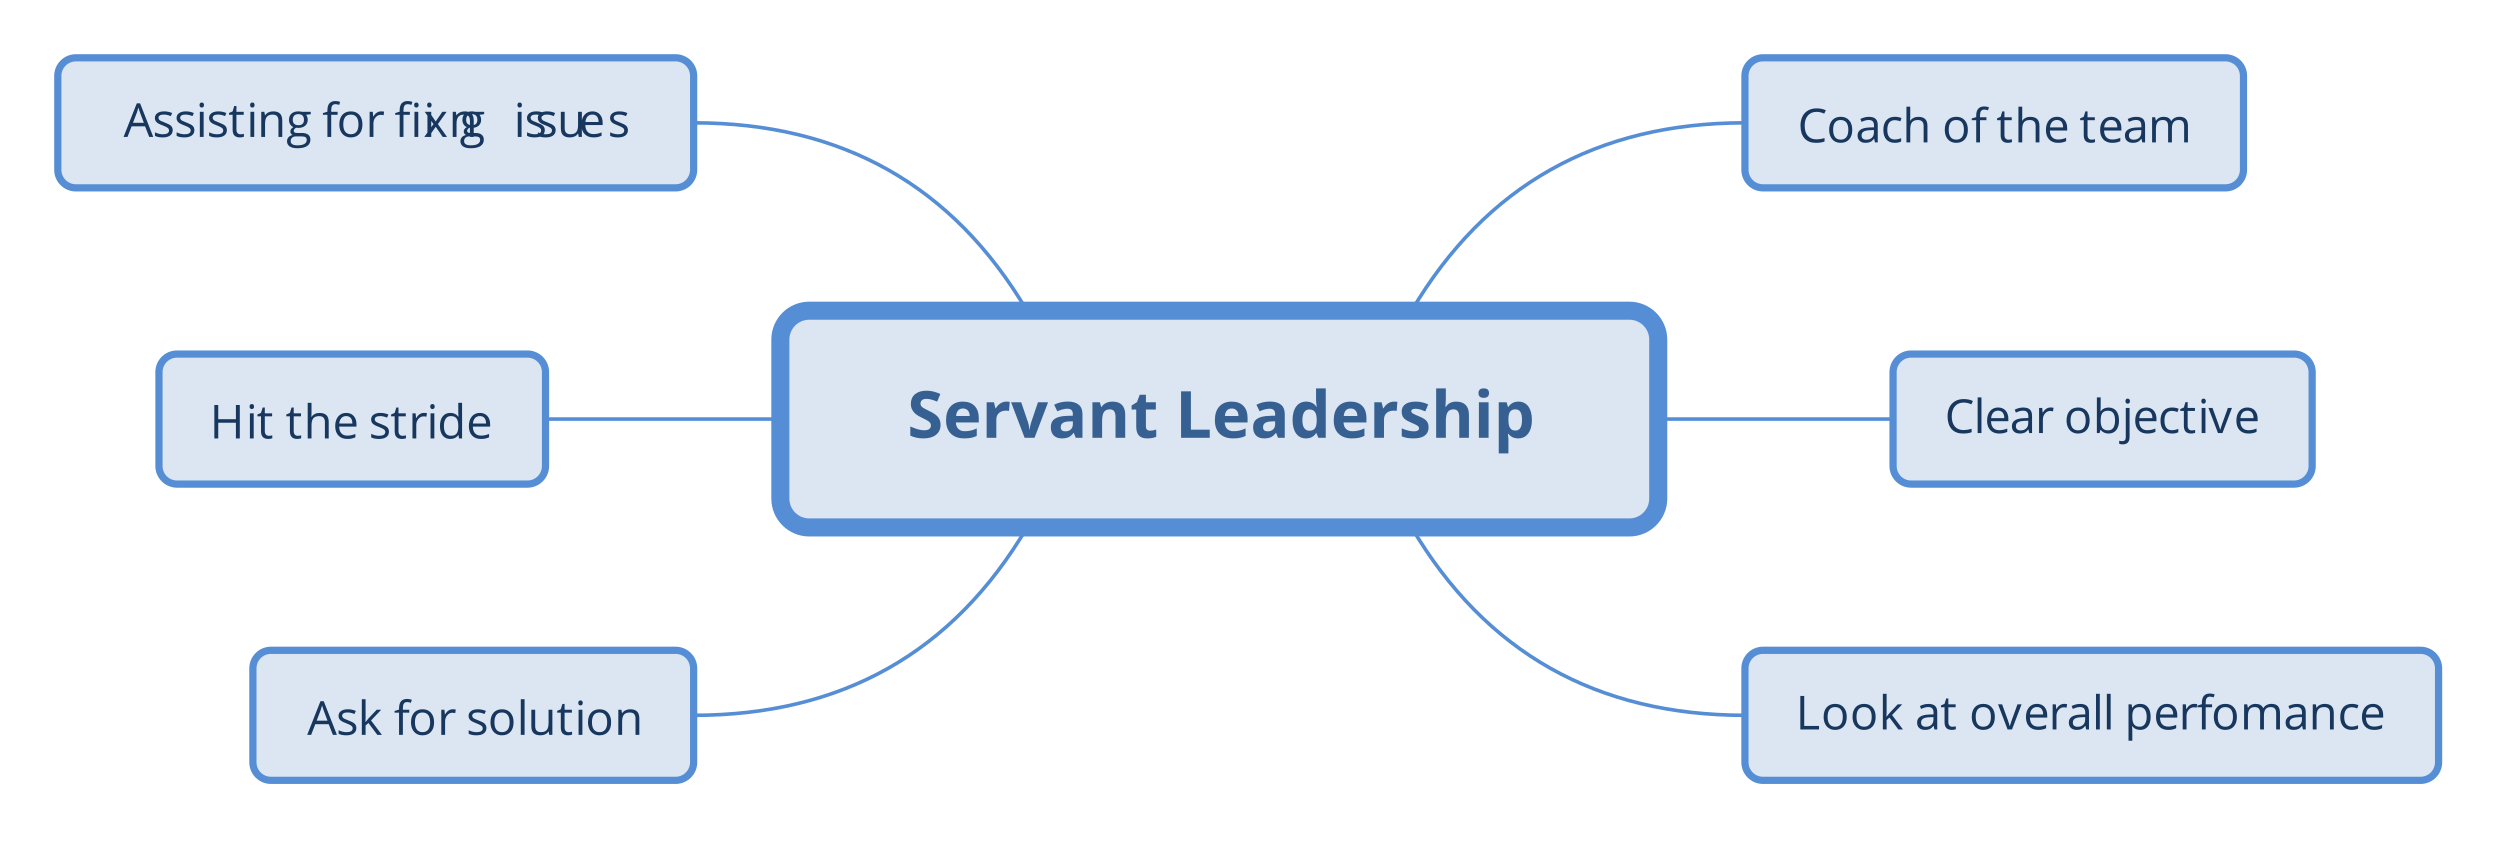 <?xml version="1.0" encoding="UTF-8"?>
<!DOCTYPE svg PUBLIC "-//W3C//DTD SVG 1.1//EN" "http://www.w3.org/Graphics/SVG/1.1/DTD/svg11.dtd">
<svg version="1.2" xmlns="http://www.w3.org/2000/svg" xmlns:xlink="http://www.w3.org/1999/xlink" x="0" y="0" width="692" height="233" viewBox="0 0 692 233">
<style type="text/css"><![CDATA[
text { font:12px Dialog; }
]]></style>
<rect x="-1308" y="-1086" width="3324" height="2406" style="fill:rgb(255,255,255);stroke:none" />
<clipPath id="clip1"><path d="M15,15 L677,15 L677,218 L15,218 Z M224,86 C219.582,86 216,89.582 216,94 L216,138 C216,142.418 219.582,146 224,146 L451,146 C455.418,146 459,142.418 459,138 L459,94 C459,89.582 455.418,86 451,86 Z M224,86" /></clipPath>
<path d="M390.732,86 C411.236,51.333 441.992,34 483,34" style="fill:none;stroke:rgb(85,142,213)" clip-path="url(#clip1)" />
<clipPath id="clip2"><path d="M15,15 L677,15 L677,218 L15,218 Z M224,86 C219.582,86 216,89.582 216,94 L216,138 C216,142.418 219.582,146 224,146 L451,146 C455.418,146 459,142.418 459,138 L459,94 C459,89.582 455.418,86 451,86 Z M224,86" /></clipPath>
<path d="M459,116 C473.444,116 495.111,116 524,116" style="fill:none;stroke:rgb(85,142,213)" clip-path="url(#clip2)" />
<clipPath id="clip3"><path d="M15,15 L677,15 L677,218 L15,218 Z M224,86 C219.582,86 216,89.582 216,94 L216,138 C216,142.418 219.582,146 224,146 L451,146 C455.418,146 459,142.418 459,138 L459,94 C459,89.582 455.418,86 451,86 Z M224,86" /></clipPath>
<path d="M390.732,146 C411.236,180.667 441.992,198 483,198" style="fill:none;stroke:rgb(85,142,213)" clip-path="url(#clip3)" />
<clipPath id="clip4"><path d="M15,15 L677,15 L677,218 L15,218 Z M224,86 C219.582,86 216,89.582 216,94 L216,138 C216,142.418 219.582,146 224,146 L451,146 C455.418,146 459,142.418 459,138 L459,94 C459,89.582 455.418,86 451,86 Z M224,86" /></clipPath>
<path d="M284.268,146 C263.764,180.667 233.008,198 192,198" style="fill:none;stroke:rgb(85,142,213)" clip-path="url(#clip4)" />
<clipPath id="clip5"><path d="M15,15 L677,15 L677,218 L15,218 Z M224,86 C219.582,86 216,89.582 216,94 L216,138 C216,142.418 219.582,146 224,146 L451,146 C455.418,146 459,142.418 459,138 L459,94 C459,89.582 455.418,86 451,86 Z M224,86" /></clipPath>
<path d="M216,116 C201.556,116 179.889,116 151,116" style="fill:none;stroke:rgb(85,142,213)" clip-path="url(#clip5)" />
<clipPath id="clip6"><path d="M15,15 L677,15 L677,218 L15,218 Z M224,86 C219.582,86 216,89.582 216,94 L216,138 C216,142.418 219.582,146 224,146 L451,146 C455.418,146 459,142.418 459,138 L459,94 C459,89.582 455.418,86 451,86 Z M224,86" /></clipPath>
<path d="M284.268,86 C263.764,51.333 233.008,34 192,34" style="fill:none;stroke:rgb(85,142,213)" clip-path="url(#clip6)" />
<clipPath id="clip7"><path d="M212,82 L464,82 L464,151 L212,151 L212,82 Z" /></clipPath>
<path d="M224,86 C219.582,86 216,89.582 216,94 L216,138 C216,142.418 219.582,146 224,146 L451,146 C455.418,146 459,142.418 459,138 L459,94 C459,89.582 455.418,86 451,86 Z M224,86" style="fill:rgb(220,230,242);stroke:none" clip-path="url(#clip7)" />
<clipPath id="clip8"><path d="M212,82 L464,82 L464,151 L212,151 L212,82 Z" /></clipPath>
<path d="M224,86 C219.582,86 216,89.582 216,94 L216,138 C216,142.418 219.582,146 224,146 L451,146 C455.418,146 459,142.418 459,138 L459,94 C459,89.582 455.418,86 451,86 Z M224,86" style="fill:none;stroke:rgb(85,142,213);stroke-width:5" clip-path="url(#clip8)" />
<clipPath id="clip9"><path d="M248,102 L428,102 L428,131 L248,131 L248,102 Z" /></clipPath>
<path d="M260.349,117.607 C260.349,118.768 259.931,119.682 259.096,120.35 C258.261,121.018 257.1,121.352 255.611,121.352 C254.24,121.352 253.027,121.094 251.973,120.578 L251.973,118.047 C252.84,118.434 253.574,118.706 254.174,118.864 C254.775,119.022 255.324,119.102 255.822,119.102 C256.42,119.102 256.878,118.987 257.198,118.759 C257.517,118.53 257.677,118.19 257.677,117.739 C257.677,117.487 257.606,117.263 257.466,117.067 C257.325,116.871 257.119,116.682 256.846,116.5 C256.574,116.318 256.019,116.028 255.181,115.63 C254.396,115.261 253.807,114.906 253.414,114.566 C253.021,114.227 252.708,113.831 252.474,113.38 C252.239,112.929 252.122,112.401 252.122,111.798 C252.122,110.661 252.507,109.768 253.278,109.117 C254.048,108.467 255.113,108.142 256.473,108.142 C257.141,108.142 257.778,108.221 258.384,108.379 C258.991,108.537 259.625,108.76 260.287,109.047 L259.408,111.165 C258.723,110.884 258.156,110.688 257.708,110.576 C257.259,110.465 256.818,110.409 256.385,110.409 C255.869,110.409 255.474,110.529 255.198,110.77 C254.923,111.01 254.785,111.323 254.785,111.71 C254.785,111.95 254.841,112.16 254.952,112.338 C255.063,112.517 255.241,112.69 255.484,112.857 C255.727,113.024 256.303,113.324 257.211,113.758 C258.412,114.332 259.235,114.908 259.681,115.485 C260.126,116.062 260.349,116.77 260.349,117.607 Z M266.536,113.072 C265.968,113.072 265.522,113.252 265.2,113.613 C264.878,113.973 264.693,114.484 264.646,115.146 L268.408,115.146 C268.396,114.484 268.224,113.973 267.89,113.613 C267.556,113.252 267.104,113.072 266.536,113.072 Z M266.914,121.352 C265.332,121.352 264.096,120.915 263.205,120.042 C262.314,119.169 261.869,117.933 261.869,116.333 C261.869,114.687 262.281,113.414 263.104,112.514 C263.927,111.615 265.065,111.165 266.519,111.165 C267.907,111.165 268.988,111.561 269.762,112.352 C270.535,113.143 270.922,114.235 270.922,115.63 L270.922,116.931 L264.585,116.931 C264.614,117.692 264.84,118.287 265.262,118.715 C265.684,119.143 266.275,119.356 267.037,119.356 C267.629,119.356 268.188,119.295 268.716,119.172 C269.243,119.049 269.794,118.853 270.368,118.583 L270.368,120.657 C269.899,120.892 269.398,121.066 268.865,121.18 C268.332,121.294 267.682,121.352 266.914,121.352 Z M278.586,111.165 C278.949,111.165 279.251,111.191 279.491,111.244 L279.289,113.758 C279.072,113.699 278.809,113.67 278.498,113.67 C277.643,113.67 276.976,113.89 276.499,114.329 C276.021,114.769 275.782,115.384 275.782,116.175 L275.782,121.176 L273.102,121.176 L273.102,111.35 L275.132,111.35 L275.527,113.002 L275.659,113.002 C275.964,112.451 276.375,112.007 276.894,111.67 C277.413,111.333 277.977,111.165 278.586,111.165 Z M283.613,121.176 L279.869,111.35 L282.673,111.35 L284.571,116.948 C284.782,117.657 284.914,118.328 284.967,118.961 L285.02,118.961 C285.049,118.398 285.181,117.728 285.415,116.948 L287.305,111.35 L290.108,111.35 L286.364,121.176 Z M297.755,121.176 L297.236,119.84 L297.166,119.84 C296.715,120.408 296.25,120.802 295.773,121.022 C295.295,121.242 294.673,121.352 293.905,121.352 C292.962,121.352 292.219,121.082 291.677,120.543 C291.135,120.004 290.864,119.236 290.864,118.24 C290.864,117.197 291.229,116.428 291.958,115.933 C292.688,115.438 293.788,115.164 295.259,115.111 L296.964,115.059 L296.964,114.628 C296.964,113.632 296.454,113.134 295.435,113.134 C294.649,113.134 293.727,113.371 292.666,113.846 L291.778,112.035 C292.909,111.443 294.163,111.147 295.54,111.147 C296.858,111.147 297.869,111.435 298.572,112.009 C299.275,112.583 299.627,113.456 299.627,114.628 L299.627,121.176 Z M296.964,116.623 L295.927,116.658 C295.147,116.682 294.567,116.822 294.187,117.08 C293.806,117.338 293.615,117.73 293.615,118.258 C293.615,119.014 294.049,119.392 294.916,119.392 C295.537,119.392 296.034,119.213 296.406,118.855 C296.778,118.498 296.964,118.023 296.964,117.432 Z M311.457,121.176 L308.776,121.176 L308.776,115.437 C308.776,114.728 308.65,114.196 308.398,113.841 C308.146,113.487 307.745,113.31 307.194,113.31 C306.444,113.31 305.902,113.56 305.568,114.061 C305.234,114.562 305.067,115.393 305.067,116.553 L305.067,121.176 L302.387,121.176 L302.387,111.35 L304.435,111.35 L304.795,112.606 L304.944,112.606 C305.243,112.132 305.655,111.773 306.179,111.53 C306.704,111.287 307.3,111.165 307.968,111.165 C309.11,111.165 309.978,111.474 310.569,112.092 C311.161,112.71 311.457,113.603 311.457,114.769 Z M318.356,119.216 C318.825,119.216 319.388,119.113 320.044,118.908 L320.044,120.903 C319.376,121.202 318.556,121.352 317.583,121.352 C316.511,121.352 315.73,121.081 315.241,120.539 C314.751,119.997 314.507,119.184 314.507,118.1 L314.507,113.362 L313.224,113.362 L313.224,112.229 L314.7,111.332 L315.474,109.258 L317.188,109.258 L317.188,111.35 L319.938,111.35 L319.938,113.362 L317.188,113.362 L317.188,118.1 C317.188,118.48 317.294,118.762 317.508,118.943 C317.722,119.125 318.005,119.216 318.356,119.216 Z M326.917,121.176 L326.917,108.326 L329.642,108.326 L329.642,118.926 L334.854,118.926 L334.854,121.176 Z M340.944,113.072 C340.376,113.072 339.931,113.252 339.608,113.613 C339.286,113.973 339.102,114.484 339.055,115.146 L342.816,115.146 C342.805,114.484 342.632,113.973 342.298,113.613 C341.964,113.252 341.513,113.072 340.944,113.072 Z M341.322,121.352 C339.74,121.352 338.504,120.915 337.613,120.042 C336.723,119.169 336.277,117.933 336.277,116.333 C336.277,114.687 336.689,113.414 337.512,112.514 C338.335,111.615 339.474,111.165 340.927,111.165 C342.315,111.165 343.396,111.561 344.17,112.352 C344.943,113.143 345.33,114.235 345.33,115.63 L345.33,116.931 L338.993,116.931 C339.022,117.692 339.248,118.287 339.67,118.715 C340.092,119.143 340.684,119.356 341.445,119.356 C342.037,119.356 342.597,119.295 343.124,119.172 C343.651,119.049 344.202,118.853 344.776,118.583 L344.776,120.657 C344.308,120.892 343.807,121.066 343.273,121.18 C342.74,121.294 342.09,121.352 341.322,121.352 Z M353.75,121.176 L353.231,119.84 L353.161,119.84 C352.71,120.408 352.246,120.802 351.768,121.022 C351.291,121.242 350.668,121.352 349.9,121.352 C348.957,121.352 348.214,121.082 347.672,120.543 C347.13,120.004 346.859,119.236 346.859,118.24 C346.859,117.197 347.224,116.428 347.954,115.933 C348.683,115.438 349.783,115.164 351.254,115.111 L352.959,115.059 L352.959,114.628 C352.959,113.632 352.449,113.134 351.43,113.134 C350.645,113.134 349.722,113.371 348.661,113.846 L347.773,112.035 C348.904,111.443 350.158,111.147 351.535,111.147 C352.854,111.147 353.864,111.435 354.567,112.009 C355.271,112.583 355.622,113.456 355.622,114.628 L355.622,121.176 Z M352.959,116.623 L351.922,116.658 C351.143,116.682 350.562,116.822 350.182,117.08 C349.801,117.338 349.61,117.73 349.61,118.258 C349.61,119.014 350.044,119.392 350.911,119.392 C351.532,119.392 352.029,119.213 352.401,118.855 C352.773,118.498 352.959,118.023 352.959,117.432 Z M361.493,121.352 C360.339,121.352 359.432,120.903 358.773,120.007 C358.114,119.11 357.784,117.868 357.784,116.28 C357.784,114.669 358.12,113.414 358.791,112.514 C359.461,111.615 360.386,111.165 361.563,111.165 C362.8,111.165 363.743,111.646 364.394,112.606 L364.481,112.606 C364.347,111.874 364.279,111.221 364.279,110.646 L364.279,107.5 L366.969,107.5 L366.969,121.176 L364.912,121.176 L364.394,119.901 L364.279,119.901 C363.67,120.868 362.741,121.352 361.493,121.352 Z M362.434,119.216 C363.119,119.216 363.622,119.017 363.941,118.618 C364.26,118.22 364.435,117.543 364.464,116.588 L364.464,116.298 C364.464,115.243 364.301,114.487 363.976,114.03 C363.651,113.573 363.122,113.345 362.39,113.345 C361.792,113.345 361.328,113.598 360.997,114.105 C360.666,114.612 360.5,115.349 360.5,116.315 C360.5,117.282 360.667,118.007 361.001,118.491 C361.335,118.974 361.812,119.216 362.434,119.216 Z M373.842,113.072 C373.273,113.072 372.828,113.252 372.506,113.613 C372.184,113.973 371.999,114.484 371.952,115.146 L375.714,115.146 C375.702,114.484 375.529,113.973 375.195,113.613 C374.861,113.252 374.41,113.072 373.842,113.072 Z M374.22,121.352 C372.638,121.352 371.401,120.915 370.511,120.042 C369.62,119.169 369.175,117.933 369.175,116.333 C369.175,114.687 369.586,113.414 370.41,112.514 C371.233,111.615 372.371,111.165 373.824,111.165 C375.213,111.165 376.294,111.561 377.067,112.352 C377.841,113.143 378.228,114.235 378.228,115.63 L378.228,116.931 L371.891,116.931 C371.92,117.692 372.146,118.287 372.567,118.715 C372.989,119.143 373.581,119.356 374.343,119.356 C374.935,119.356 375.494,119.295 376.021,119.172 C376.549,119.049 377.1,118.853 377.674,118.583 L377.674,120.657 C377.205,120.892 376.704,121.066 376.171,121.18 C375.638,121.294 374.987,121.352 374.22,121.352 Z M385.892,111.165 C386.255,111.165 386.557,111.191 386.797,111.244 L386.595,113.758 C386.378,113.699 386.114,113.67 385.804,113.67 C384.948,113.67 384.282,113.89 383.804,114.329 C383.327,114.769 383.088,115.384 383.088,116.175 L383.088,121.176 L380.407,121.176 L380.407,111.35 L382.438,111.35 L382.833,113.002 L382.965,113.002 C383.27,112.451 383.681,112.007 384.2,111.67 C384.718,111.333 385.282,111.165 385.892,111.165 Z M395.437,118.258 C395.437,119.266 395.086,120.033 394.386,120.561 C393.686,121.088 392.639,121.352 391.244,121.352 C390.529,121.352 389.92,121.303 389.416,121.207 C388.912,121.11 388.44,120.968 388.001,120.78 L388.001,118.565 C388.499,118.8 389.06,118.996 389.684,119.154 C390.308,119.312 390.857,119.392 391.332,119.392 C392.305,119.392 392.791,119.11 392.791,118.548 C392.791,118.337 392.727,118.166 392.598,118.034 C392.469,117.902 392.246,117.752 391.93,117.585 C391.613,117.418 391.191,117.224 390.664,117.001 C389.908,116.685 389.353,116.392 388.999,116.122 C388.644,115.853 388.386,115.543 388.225,115.195 C388.064,114.846 387.983,114.417 387.983,113.907 C387.983,113.034 388.322,112.359 388.999,111.881 C389.675,111.404 390.635,111.165 391.877,111.165 C393.061,111.165 394.212,111.423 395.331,111.938 L394.522,113.872 C394.03,113.661 393.57,113.488 393.143,113.354 C392.715,113.219 392.278,113.151 391.833,113.151 C391.042,113.151 390.646,113.365 390.646,113.793 C390.646,114.033 390.774,114.241 391.029,114.417 C391.284,114.593 391.842,114.854 392.703,115.199 C393.471,115.51 394.033,115.8 394.391,116.069 C394.748,116.339 395.012,116.649 395.182,117.001 C395.352,117.353 395.437,117.771 395.437,118.258 Z M406.599,121.176 L403.918,121.176 L403.918,115.437 C403.918,114.019 403.391,113.31 402.336,113.31 C401.586,113.31 401.044,113.564 400.71,114.074 C400.376,114.584 400.209,115.41 400.209,116.553 L400.209,121.176 L397.528,121.176 L397.528,107.5 L400.209,107.5 L400.209,110.286 C400.209,110.503 400.188,111.013 400.147,111.815 L400.086,112.606 L400.227,112.606 C400.824,111.646 401.773,111.165 403.074,111.165 C404.229,111.165 405.104,111.476 405.702,112.097 C406.3,112.718 406.599,113.608 406.599,114.769 Z M409.244,108.81 C409.244,107.937 409.73,107.5 410.703,107.5 C411.676,107.5 412.162,107.937 412.162,108.81 C412.162,109.226 412.041,109.549 411.797,109.781 C411.554,110.012 411.189,110.128 410.703,110.128 C409.73,110.128 409.244,109.688 409.244,108.81 Z M412.039,121.176 L409.358,121.176 L409.358,111.35 L412.039,111.35 Z M420.248,121.352 C419.094,121.352 418.188,120.933 417.532,120.095 L417.392,120.095 C417.485,120.915 417.532,121.39 417.532,121.519 L417.532,125.5 L414.852,125.5 L414.852,111.35 L417.031,111.35 L417.409,112.624 L417.532,112.624 C418.159,111.651 419.088,111.165 420.318,111.165 C421.479,111.165 422.387,111.613 423.043,112.51 C423.699,113.406 424.027,114.651 424.027,116.245 C424.027,117.294 423.874,118.205 423.566,118.979 C423.258,119.752 422.82,120.341 422.252,120.745 C421.684,121.149 421.016,121.352 420.248,121.352 Z M419.457,113.31 C418.795,113.31 418.312,113.513 418.007,113.92 C417.702,114.328 417.544,115 417.532,115.938 L417.532,116.228 C417.532,117.282 417.689,118.038 418.002,118.495 C418.316,118.952 418.812,119.181 419.492,119.181 C420.693,119.181 421.294,118.19 421.294,116.21 C421.294,115.243 421.146,114.518 420.85,114.035 C420.554,113.551 420.09,113.31 419.457,113.31 Z M424.836,121.176" style="fill:rgb(55,96,146);stroke:none" clip-path="url(#clip9)" />
<clipPath id="clip10"><path d="M481,14 L624,14 L624,55 L481,55 L481,14 Z" /></clipPath>
<path d="M488,16 C485.239,16 483,18.239 483,21 L483,47 C483,49.761 485.239,52 488,52 L616,52 C618.761,52 621,49.761 621,47 L621,21 C621,18.239 618.761,16 616,16 Z M488,16" style="fill:rgb(220,230,242);stroke:none" clip-path="url(#clip10)" />
<clipPath id="clip11"><path d="M481,14 L624,14 L624,55 L481,55 L481,14 Z" /></clipPath>
<path d="M488,16 C485.239,16 483,18.239 483,21 L483,47 C483,49.761 485.239,52 488,52 L616,52 C618.761,52 621,49.761 621,47 L621,21 C621,18.239 618.761,16 616,16 Z M488,16" style="fill:none;stroke:rgb(85,142,213);stroke-width:2" clip-path="url(#clip11)" />
<clipPath id="clip12"><path d="M495,23 L610,23 L610,46 L495,46 L495,23 Z" /></clipPath>
<path d="M502.833,30.961 C501.814,30.961 501.009,31.301 500.418,31.98 C499.828,32.659 499.533,33.589 499.533,34.77 C499.533,35.984 499.817,36.923 500.386,37.585 C500.956,38.247 501.767,38.578 502.821,38.578 C503.468,38.578 504.207,38.462 505.036,38.229 L505.036,39.175 C504.393,39.416 503.599,39.537 502.656,39.537 C501.289,39.537 500.234,39.122 499.491,38.293 C498.749,37.463 498.377,36.285 498.377,34.757 C498.377,33.801 498.556,32.963 498.914,32.243 C499.271,31.524 499.788,30.97 500.463,30.58 C501.138,30.191 501.932,29.996 502.846,29.996 C503.82,29.996 504.67,30.174 505.398,30.53 L504.941,31.456 C504.238,31.126 503.536,30.961 502.833,30.961 Z M512.706,35.925 C512.706,37.059 512.42,37.945 511.849,38.582 C511.278,39.218 510.489,39.537 509.481,39.537 C508.859,39.537 508.307,39.391 507.825,39.099 C507.342,38.807 506.97,38.388 506.708,37.842 C506.445,37.296 506.314,36.657 506.314,35.925 C506.314,34.791 506.597,33.908 507.165,33.275 C507.732,32.642 508.519,32.326 509.526,32.326 C510.499,32.326 511.273,32.65 511.846,33.297 C512.419,33.945 512.706,34.821 512.706,35.925 Z M507.406,35.925 C507.406,36.814 507.583,37.491 507.939,37.956 C508.294,38.422 508.817,38.655 509.507,38.655 C510.197,38.655 510.72,38.423 511.078,37.959 C511.435,37.496 511.614,36.818 511.614,35.925 C511.614,35.041 511.435,34.369 511.078,33.91 C510.72,33.451 510.192,33.221 509.494,33.221 C508.804,33.221 508.284,33.447 507.933,33.9 C507.581,34.353 507.406,35.028 507.406,35.925 Z M518.979,39.41 L518.77,38.42 L518.719,38.42 C518.372,38.856 518.026,39.151 517.681,39.305 C517.336,39.46 516.906,39.537 516.39,39.537 C515.7,39.537 515.159,39.359 514.768,39.004 C514.376,38.648 514.181,38.143 514.181,37.487 C514.181,36.082 515.304,35.345 517.551,35.278 L518.732,35.24 L518.732,34.808 C518.732,34.262 518.615,33.859 518.38,33.599 C518.145,33.338 517.769,33.208 517.253,33.208 C516.673,33.208 516.017,33.386 515.285,33.741 L514.961,32.935 C515.304,32.749 515.68,32.603 516.088,32.497 C516.497,32.392 516.906,32.339 517.316,32.339 C518.146,32.339 518.76,32.523 519.16,32.891 C519.56,33.259 519.76,33.849 519.76,34.662 L519.76,39.41 Z M516.599,38.667 C517.255,38.667 517.77,38.487 518.145,38.128 C518.519,37.768 518.707,37.264 518.707,36.617 L518.707,35.989 L517.653,36.033 C516.815,36.063 516.211,36.193 515.841,36.423 C515.47,36.654 515.285,37.013 515.285,37.499 C515.285,37.88 515.4,38.17 515.631,38.369 C515.862,38.568 516.184,38.667 516.599,38.667 Z M524.481,39.537 C523.474,39.537 522.695,39.227 522.142,38.607 C521.59,37.987 521.314,37.11 521.314,35.976 C521.314,34.812 521.594,33.913 522.155,33.278 C522.716,32.643 523.514,32.326 524.551,32.326 C524.886,32.326 525.22,32.362 525.554,32.434 C525.888,32.506 526.151,32.59 526.341,32.688 L526.018,33.583 C525.785,33.49 525.531,33.412 525.256,33.351 C524.981,33.29 524.737,33.259 524.526,33.259 C523.112,33.259 522.406,34.16 522.406,35.963 C522.406,36.818 522.578,37.474 522.923,37.931 C523.268,38.388 523.779,38.616 524.456,38.616 C525.036,38.616 525.63,38.492 526.24,38.242 L526.24,39.175 C525.774,39.416 525.188,39.537 524.481,39.537 Z M532.462,39.41 L532.462,34.909 C532.462,34.342 532.333,33.919 532.075,33.64 C531.817,33.361 531.412,33.221 530.862,33.221 C530.13,33.221 529.596,33.42 529.26,33.818 C528.923,34.215 528.755,34.867 528.755,35.773 L528.755,39.41 L527.701,39.41 L527.701,29.533 L528.755,29.533 L528.755,32.523 C528.755,32.882 528.738,33.181 528.704,33.418 L528.768,33.418 C528.975,33.083 529.27,32.82 529.653,32.627 C530.036,32.435 530.473,32.339 530.964,32.339 C531.814,32.339 532.452,32.541 532.878,32.945 C533.303,33.349 533.516,33.991 533.516,34.871 L533.516,39.41 Z M544.706,35.925 C544.706,37.059 544.42,37.945 543.849,38.582 C543.278,39.218 542.489,39.537 541.481,39.537 C540.859,39.537 540.307,39.391 539.825,39.099 C539.342,38.807 538.97,38.388 538.708,37.842 C538.445,37.296 538.314,36.657 538.314,35.925 C538.314,34.791 538.597,33.908 539.165,33.275 C539.732,32.642 540.519,32.326 541.526,32.326 C542.499,32.326 543.273,32.65 543.846,33.297 C544.419,33.945 544.706,34.821 544.706,35.925 Z M539.406,35.925 C539.406,36.814 539.583,37.491 539.939,37.956 C540.294,38.422 540.817,38.655 541.507,38.655 C542.197,38.655 542.72,38.423 543.078,37.959 C543.435,37.496 543.614,36.818 543.614,35.925 C543.614,35.041 543.435,34.369 543.078,33.91 C542.72,33.451 542.192,33.221 541.494,33.221 C540.804,33.221 540.284,33.447 539.933,33.9 C539.581,34.353 539.406,35.028 539.406,35.925 Z M549.837,33.272 L548.066,33.272 L548.066,39.41 L547.012,39.41 L547.012,33.272 L545.768,33.272 L545.768,32.796 L547.012,32.415 L547.012,32.028 C547.012,30.318 547.759,29.463 549.253,29.463 C549.621,29.463 550.053,29.537 550.548,29.685 L550.275,30.53 C549.869,30.398 549.522,30.333 549.234,30.333 C548.836,30.333 548.542,30.465 548.352,30.729 C548.161,30.994 548.066,31.418 548.066,32.002 L548.066,32.453 L549.837,32.453 Z M555.948,38.667 C556.134,38.667 556.314,38.653 556.488,38.626 C556.661,38.598 556.799,38.57 556.9,38.54 L556.9,39.346 C556.786,39.401 556.618,39.447 556.396,39.483 C556.174,39.519 555.974,39.537 555.796,39.537 C554.45,39.537 553.777,38.828 553.777,37.41 L553.777,33.272 L552.781,33.272 L552.781,32.764 L553.777,32.326 L554.222,30.841 L554.831,30.841 L554.831,32.453 L556.85,32.453 L556.85,33.272 L554.831,33.272 L554.831,37.366 C554.831,37.785 554.93,38.107 555.129,38.331 C555.328,38.555 555.601,38.667 555.948,38.667 Z M563.462,39.41 L563.462,34.909 C563.462,34.342 563.333,33.919 563.075,33.64 C562.817,33.361 562.412,33.221 561.862,33.221 C561.13,33.221 560.596,33.42 560.26,33.818 C559.923,34.215 559.755,34.867 559.755,35.773 L559.755,39.41 L558.701,39.41 L558.701,29.533 L559.755,29.533 L559.755,32.523 C559.755,32.882 559.738,33.181 559.704,33.418 L559.768,33.418 C559.975,33.083 560.27,32.82 560.653,32.627 C561.036,32.435 561.473,32.339 561.964,32.339 C562.814,32.339 563.452,32.541 563.878,32.945 C564.303,33.349 564.516,33.991 564.516,34.871 L564.516,39.41 Z M569.64,39.537 C568.612,39.537 567.8,39.224 567.206,38.597 C566.611,37.971 566.314,37.101 566.314,35.989 C566.314,34.867 566.59,33.976 567.142,33.316 C567.695,32.656 568.436,32.326 569.367,32.326 C570.239,32.326 570.929,32.613 571.437,33.186 C571.944,33.759 572.198,34.516 572.198,35.455 L572.198,36.122 L567.406,36.122 C567.427,36.939 567.633,37.559 568.025,37.982 C568.416,38.405 568.967,38.616 569.678,38.616 C570.427,38.616 571.168,38.46 571.9,38.147 L571.9,39.086 C571.528,39.247 571.175,39.362 570.843,39.432 C570.511,39.502 570.11,39.537 569.64,39.537 Z M569.354,33.208 C568.796,33.208 568.351,33.39 568.018,33.754 C567.686,34.118 567.49,34.622 567.431,35.265 L571.068,35.265 C571.068,34.601 570.92,34.092 570.624,33.738 C570.328,33.385 569.905,33.208 569.354,33.208 Z M578.948,38.667 C579.134,38.667 579.314,38.653 579.488,38.626 C579.661,38.598 579.799,38.57 579.9,38.54 L579.9,39.346 C579.786,39.401 579.618,39.447 579.396,39.483 C579.174,39.519 578.974,39.537 578.796,39.537 C577.45,39.537 576.777,38.828 576.777,37.41 L576.777,33.272 L575.781,33.272 L575.781,32.764 L576.777,32.326 L577.222,30.841 L577.831,30.841 L577.831,32.453 L579.85,32.453 L579.85,33.272 L577.831,33.272 L577.831,37.366 C577.831,37.785 577.93,38.107 578.129,38.331 C578.328,38.555 578.601,38.667 578.948,38.667 Z M584.64,39.537 C583.612,39.537 582.8,39.224 582.206,38.597 C581.611,37.971 581.314,37.101 581.314,35.989 C581.314,34.867 581.59,33.976 582.142,33.316 C582.695,32.656 583.436,32.326 584.367,32.326 C585.239,32.326 585.929,32.613 586.437,33.186 C586.944,33.759 587.198,34.516 587.198,35.455 L587.198,36.122 L582.406,36.122 C582.427,36.939 582.633,37.559 583.025,37.982 C583.416,38.405 583.967,38.616 584.678,38.616 C585.427,38.616 586.168,38.46 586.9,38.147 L586.9,39.086 C586.528,39.247 586.175,39.362 585.843,39.432 C585.511,39.502 585.11,39.537 584.64,39.537 Z M584.354,33.208 C583.796,33.208 583.351,33.39 583.018,33.754 C582.686,34.118 582.49,34.622 582.431,35.265 L586.068,35.265 C586.068,34.601 585.92,34.092 585.624,33.738 C585.328,33.385 584.905,33.208 584.354,33.208 Z M592.979,39.41 L592.77,38.42 L592.719,38.42 C592.372,38.856 592.026,39.151 591.681,39.305 C591.336,39.46 590.906,39.537 590.39,39.537 C589.7,39.537 589.159,39.359 588.768,39.004 C588.376,38.648 588.181,38.143 588.181,37.487 C588.181,36.082 589.304,35.345 591.551,35.278 L592.732,35.24 L592.732,34.808 C592.732,34.262 592.615,33.859 592.38,33.599 C592.145,33.338 591.769,33.208 591.253,33.208 C590.673,33.208 590.017,33.386 589.285,33.741 L588.961,32.935 C589.304,32.749 589.68,32.603 590.088,32.497 C590.497,32.392 590.906,32.339 591.316,32.339 C592.146,32.339 592.76,32.523 593.16,32.891 C593.56,33.259 593.76,33.849 593.76,34.662 L593.76,39.41 Z M590.599,38.667 C591.255,38.667 591.77,38.487 592.145,38.128 C592.519,37.768 592.707,37.264 592.707,36.617 L592.707,35.989 L591.653,36.033 C590.815,36.063 590.211,36.193 589.841,36.423 C589.47,36.654 589.285,37.013 589.285,37.499 C589.285,37.88 589.4,38.17 589.631,38.369 C589.862,38.568 590.184,38.667 590.599,38.667 Z M604.569,39.41 L604.569,34.884 C604.569,34.33 604.45,33.914 604.213,33.637 C603.976,33.36 603.608,33.221 603.109,33.221 C602.453,33.221 601.968,33.409 601.655,33.786 C601.342,34.163 601.186,34.742 601.186,35.525 L601.186,39.41 L600.132,39.41 L600.132,34.884 C600.132,34.33 600.013,33.914 599.776,33.637 C599.539,33.36 599.169,33.221 598.666,33.221 C598.005,33.221 597.522,33.419 597.215,33.814 C596.908,34.21 596.755,34.859 596.755,35.76 L596.755,39.41 L595.701,39.41 L595.701,32.453 L596.558,32.453 L596.729,33.405 L596.78,33.405 C596.979,33.066 597.26,32.802 597.621,32.612 C597.983,32.421 598.388,32.326 598.837,32.326 C599.924,32.326 600.635,32.719 600.97,33.507 L601.021,33.507 C601.228,33.143 601.528,32.855 601.922,32.643 C602.315,32.432 602.764,32.326 603.268,32.326 C604.055,32.326 604.644,32.528 605.035,32.932 C605.427,33.336 605.623,33.983 605.623,34.871 L605.623,39.41 Z M606.676,39.41" style="fill:rgb(23,55,94);stroke:none" clip-path="url(#clip12)" />
<clipPath id="clip13"><path d="M522,96 L643,96 L643,137 L522,137 L522,96 Z" /></clipPath>
<path d="M529,98 C526.239,98 524,100.239 524,103 L524,129 C524,131.761 526.239,134 529,134 L635,134 C637.761,134 640,131.761 640,129 L640,103 C640,100.239 637.761,98 635,98 Z M529,98" style="fill:rgb(220,230,242);stroke:none" clip-path="url(#clip13)" />
<clipPath id="clip14"><path d="M522,96 L643,96 L643,137 L522,137 L522,96 Z" /></clipPath>
<path d="M529,98 C526.239,98 524,100.239 524,103 L524,129 C524,131.761 526.239,134 529,134 L635,134 C637.761,134 640,131.761 640,129 L640,103 C640,100.239 637.761,98 635,98 Z M529,98" style="fill:none;stroke:rgb(85,142,213);stroke-width:2" clip-path="url(#clip14)" />
<clipPath id="clip15"><path d="M536,105 L629,105 L629,128 L536,128 L536,105 Z" /></clipPath>
<path d="M543.546,111.428 C542.526,111.428 541.721,111.768 541.13,112.447 C540.54,113.126 540.245,114.056 540.245,115.237 C540.245,116.451 540.529,117.39 541.099,118.052 C541.668,118.714 542.479,119.045 543.533,119.045 C544.18,119.045 544.919,118.929 545.748,118.696 L545.748,119.642 C545.105,119.883 544.312,120.004 543.368,120.004 C542.001,120.004 540.946,119.589 540.204,118.76 C539.461,117.93 539.09,116.752 539.09,115.224 C539.09,114.268 539.268,113.43 539.626,112.71 C539.984,111.991 540.5,111.437 541.175,111.047 C541.85,110.658 542.644,110.463 543.558,110.463 C544.532,110.463 545.382,110.641 546.11,110.997 L545.653,111.923 C544.951,111.593 544.248,111.428 543.546,111.428 Z M548.467,119.877 L547.413,119.877 L547.413,110 L548.467,110 Z M553.352,120.004 C552.324,120.004 551.513,119.691 550.918,119.064 C550.323,118.438 550.026,117.569 550.026,116.456 C550.026,115.334 550.302,114.443 550.854,113.783 C551.407,113.123 552.148,112.793 553.079,112.793 C553.951,112.793 554.641,113.08 555.149,113.653 C555.656,114.226 555.91,114.983 555.91,115.922 L555.91,116.589 L551.118,116.589 C551.139,117.406 551.345,118.026 551.737,118.449 C552.128,118.872 552.679,119.083 553.39,119.083 C554.139,119.083 554.88,118.927 555.612,118.614 L555.612,119.553 C555.24,119.714 554.887,119.829 554.555,119.899 C554.223,119.969 553.822,120.004 553.352,120.004 Z M553.067,113.675 C552.508,113.675 552.063,113.857 551.73,114.221 C551.398,114.585 551.203,115.089 551.143,115.732 L554.781,115.732 C554.781,115.068 554.632,114.559 554.336,114.205 C554.04,113.852 553.617,113.675 553.067,113.675 Z M561.692,119.877 L561.482,118.887 L561.431,118.887 C561.084,119.323 560.738,119.618 560.394,119.772 C560.049,119.927 559.618,120.004 559.102,120.004 C558.412,120.004 557.871,119.826 557.48,119.471 C557.089,119.115 556.893,118.61 556.893,117.954 C556.893,116.549 558.016,115.812 560.263,115.745 L561.444,115.707 L561.444,115.275 C561.444,114.729 561.327,114.326 561.092,114.066 C560.857,113.805 560.481,113.675 559.965,113.675 C559.385,113.675 558.729,113.853 557.997,114.208 L557.674,113.402 C558.016,113.216 558.392,113.07 558.8,112.964 C559.209,112.859 559.618,112.806 560.029,112.806 C560.858,112.806 561.473,112.99 561.873,113.358 C562.272,113.726 562.472,114.316 562.472,115.129 L562.472,119.877 Z M559.311,119.134 C559.967,119.134 560.482,118.954 560.857,118.595 C561.231,118.235 561.419,117.731 561.419,117.084 L561.419,116.456 L560.365,116.5 C559.527,116.53 558.923,116.66 558.553,116.89 C558.182,117.121 557.997,117.48 557.997,117.966 C557.997,118.347 558.113,118.637 558.343,118.836 C558.574,119.035 558.897,119.134 559.311,119.134 Z M567.587,112.793 C567.896,112.793 568.173,112.818 568.419,112.869 L568.273,113.847 C567.985,113.783 567.731,113.751 567.511,113.751 C566.948,113.751 566.467,113.98 566.067,114.437 C565.667,114.894 565.467,115.463 565.467,116.145 L565.467,119.877 L564.413,119.877 L564.413,112.92 L565.283,112.92 L565.404,114.208 L565.454,114.208 C565.712,113.756 566.023,113.407 566.387,113.161 C566.751,112.916 567.151,112.793 567.587,112.793 Z M578.418,116.392 C578.418,117.526 578.133,118.412 577.561,119.049 C576.99,119.685 576.201,120.004 575.194,120.004 C574.572,120.004 574.019,119.858 573.537,119.566 C573.054,119.274 572.682,118.855 572.42,118.309 C572.157,117.763 572.026,117.124 572.026,116.392 C572.026,115.258 572.31,114.375 572.877,113.742 C573.444,113.109 574.231,112.793 575.238,112.793 C576.211,112.793 576.985,113.117 577.558,113.764 C578.132,114.412 578.418,115.288 578.418,116.392 Z M573.118,116.392 C573.118,117.281 573.296,117.958 573.651,118.423 C574.007,118.889 574.529,119.122 575.219,119.122 C575.909,119.122 576.432,118.89 576.79,118.427 C577.148,117.963 577.326,117.285 577.326,116.392 C577.326,115.508 577.148,114.836 576.79,114.377 C576.432,113.918 575.905,113.688 575.206,113.688 C574.516,113.688 573.996,113.914 573.645,114.367 C573.294,114.82 573.118,115.495 573.118,116.392 Z M583.651,112.806 C584.565,112.806 585.275,113.118 585.78,113.742 C586.286,114.366 586.539,115.25 586.539,116.392 C586.539,117.535 586.284,118.422 585.774,119.055 C585.264,119.688 584.556,120.004 583.651,120.004 C583.198,120.004 582.784,119.92 582.41,119.753 C582.035,119.586 581.721,119.329 581.467,118.982 L581.391,118.982 L581.169,119.877 L580.413,119.877 L580.413,110 L581.467,110 L581.467,112.399 C581.467,112.937 581.45,113.419 581.416,113.847 L581.467,113.847 C581.958,113.153 582.686,112.806 583.651,112.806 Z M583.498,113.688 C582.779,113.688 582.26,113.894 581.943,114.307 C581.626,114.719 581.467,115.415 581.467,116.392 C581.467,117.37 581.63,118.069 581.956,118.49 C582.282,118.911 582.804,119.122 583.524,119.122 C584.171,119.122 584.654,118.886 584.971,118.414 C585.288,117.942 585.447,117.264 585.447,116.379 C585.447,115.474 585.288,114.799 584.971,114.354 C584.654,113.91 584.163,113.688 583.498,113.688 Z M587.569,123 C587.167,123 586.841,122.947 586.592,122.841 L586.592,121.984 C586.884,122.069 587.171,122.111 587.455,122.111 C587.785,122.111 588.027,122.021 588.182,121.842 C588.336,121.662 588.413,121.388 588.413,121.02 L588.413,112.92 L589.467,112.92 L589.467,120.943 C589.467,122.314 588.834,123 587.569,123 Z M588.324,111.035 C588.324,110.793 588.384,110.617 588.502,110.505 C588.621,110.392 588.769,110.336 588.947,110.336 C589.116,110.336 589.262,110.394 589.385,110.508 C589.507,110.622 589.569,110.798 589.569,111.035 C589.569,111.272 589.507,111.448 589.385,111.565 C589.262,111.681 589.116,111.739 588.947,111.739 C588.769,111.739 588.621,111.681 588.502,111.565 C588.384,111.448 588.324,111.272 588.324,111.035 Z M594.352,120.004 C593.324,120.004 592.513,119.691 591.918,119.064 C591.323,118.438 591.026,117.569 591.026,116.456 C591.026,115.334 591.302,114.443 591.854,113.783 C592.407,113.123 593.148,112.793 594.079,112.793 C594.951,112.793 595.641,113.08 596.149,113.653 C596.656,114.226 596.91,114.983 596.91,115.922 L596.91,116.589 L592.118,116.589 C592.139,117.406 592.345,118.026 592.737,118.449 C593.128,118.872 593.679,119.083 594.39,119.083 C595.139,119.083 595.88,118.927 596.612,118.614 L596.612,119.553 C596.24,119.714 595.887,119.829 595.555,119.899 C595.223,119.969 594.822,120.004 594.352,120.004 Z M594.067,113.675 C593.508,113.675 593.063,113.857 592.73,114.221 C592.398,114.585 592.203,115.089 592.143,115.732 L595.781,115.732 C595.781,115.068 595.632,114.559 595.336,114.205 C595.04,113.852 594.617,113.675 594.067,113.675 Z M601.194,120.004 C600.186,120.004 599.407,119.694 598.854,119.074 C598.302,118.454 598.026,117.577 598.026,116.443 C598.026,115.279 598.307,114.38 598.867,113.745 C599.428,113.11 600.227,112.793 601.263,112.793 C601.598,112.793 601.932,112.829 602.266,112.901 C602.601,112.973 602.863,113.057 603.053,113.155 L602.73,114.05 C602.497,113.957 602.243,113.879 601.968,113.818 C601.693,113.757 601.45,113.726 601.238,113.726 C599.825,113.726 599.118,114.627 599.118,116.43 C599.118,117.285 599.29,117.941 599.635,118.398 C599.98,118.855 600.491,119.083 601.168,119.083 C601.748,119.083 602.343,118.959 602.952,118.709 L602.952,119.642 C602.486,119.883 601.9,120.004 601.194,120.004 Z M606.66,119.134 C606.847,119.134 607.026,119.121 607.2,119.093 C607.373,119.066 607.511,119.037 607.613,119.007 L607.613,119.813 C607.498,119.868 607.33,119.914 607.108,119.95 C606.886,119.986 606.686,120.004 606.508,120.004 C605.162,120.004 604.49,119.295 604.49,117.877 L604.49,113.739 L603.493,113.739 L603.493,113.231 L604.49,112.793 L604.934,111.308 L605.543,111.308 L605.543,112.92 L607.562,112.92 L607.562,113.739 L605.543,113.739 L605.543,117.833 C605.543,118.252 605.643,118.574 605.842,118.798 C606.04,119.022 606.313,119.134 606.66,119.134 Z M610.467,119.877 L609.413,119.877 L609.413,112.92 L610.467,112.92 Z M609.324,111.035 C609.324,110.793 609.384,110.617 609.502,110.505 C609.621,110.392 609.769,110.336 609.947,110.336 C610.116,110.336 610.262,110.394 610.385,110.508 C610.507,110.622 610.569,110.798 610.569,111.035 C610.569,111.272 610.507,111.448 610.385,111.565 C610.262,111.681 610.116,111.739 609.947,111.739 C609.769,111.739 609.621,111.681 609.502,111.565 C609.384,111.448 609.324,111.272 609.324,111.035 Z M613.937,119.877 L611.296,112.92 L612.426,112.92 L613.924,117.046 C614.263,118.011 614.462,118.637 614.521,118.925 L614.572,118.925 C614.618,118.701 614.765,118.236 615.013,117.531 C615.26,116.827 615.816,115.29 616.679,112.92 L617.809,112.92 L615.168,119.877 Z M622.352,120.004 C621.324,120.004 620.513,119.691 619.918,119.064 C619.323,118.438 619.026,117.569 619.026,116.456 C619.026,115.334 619.302,114.443 619.854,113.783 C620.407,113.123 621.148,112.793 622.079,112.793 C622.951,112.793 623.641,113.08 624.149,113.653 C624.656,114.226 624.91,114.983 624.91,115.922 L624.91,116.589 L620.118,116.589 C620.139,117.406 620.345,118.026 620.737,118.449 C621.128,118.872 621.679,119.083 622.39,119.083 C623.139,119.083 623.88,118.927 624.612,118.614 L624.612,119.553 C624.24,119.714 623.887,119.829 623.555,119.899 C623.223,119.969 622.822,120.004 622.352,120.004 Z M622.067,113.675 C621.508,113.675 621.063,113.857 620.73,114.221 C620.398,114.585 620.203,115.089 620.143,115.732 L623.781,115.732 C623.781,115.068 623.632,114.559 623.336,114.205 C623.04,113.852 622.617,113.675 622.067,113.675 Z M625.59,119.877" style="fill:rgb(23,55,94);stroke:none" clip-path="url(#clip15)" />
<clipPath id="clip16"><path d="M481,178 L678,178 L678,219 L481,219 L481,178 Z" /></clipPath>
<path d="M488,180 C485.239,180 483,182.239 483,185 L483,211 C483,213.761 485.239,216 488,216 L670,216 C672.761,216 675,213.761 675,211 L675,185 C675,182.239 672.761,180 670,180 Z M488,180" style="fill:rgb(220,230,242);stroke:none" clip-path="url(#clip16)" />
<clipPath id="clip17"><path d="M481,178 L678,178 L678,219 L481,219 L481,178 Z" /></clipPath>
<path d="M488,180 C485.239,180 483,182.239 483,185 L483,211 C483,213.761 485.239,216 488,216 L670,216 C672.761,216 675,213.761 675,211 L675,185 C675,182.239 672.761,180 670,180 Z M488,180" style="fill:none;stroke:rgb(85,142,213);stroke-width:2" clip-path="url(#clip17)" />
<clipPath id="clip18"><path d="M495,187 L664,187 L664,210 L495,210 L495,187 Z" /></clipPath>
<path d="M498.331,201.912 L498.331,192.632 L499.41,192.632 L499.41,200.934 L503.504,200.934 L503.504,201.912 Z M511.177,198.427 C511.177,199.561 510.891,200.447 510.32,201.083 C509.749,201.72 508.96,202.039 507.952,202.039 C507.33,202.039 506.778,201.893 506.296,201.601 C505.813,201.309 505.441,200.89 505.178,200.344 C504.916,199.798 504.785,199.159 504.785,198.427 C504.785,197.293 505.068,196.41 505.635,195.777 C506.203,195.144 506.99,194.828 507.997,194.828 C508.97,194.828 509.743,195.152 510.317,195.799 C510.89,196.447 511.177,197.323 511.177,198.427 Z M505.877,198.427 C505.877,199.316 506.054,199.993 506.41,200.458 C506.765,200.924 507.288,201.156 507.978,201.156 C508.668,201.156 509.191,200.925 509.549,200.461 C509.906,199.998 510.085,199.32 510.085,198.427 C510.085,197.543 509.906,196.871 509.549,196.412 C509.191,195.952 508.663,195.723 507.965,195.723 C507.275,195.723 506.755,195.949 506.404,196.402 C506.052,196.855 505.877,197.53 505.877,198.427 Z M519.177,198.427 C519.177,199.561 518.891,200.447 518.32,201.083 C517.749,201.72 516.96,202.039 515.952,202.039 C515.33,202.039 514.778,201.893 514.296,201.601 C513.813,201.309 513.441,200.89 513.178,200.344 C512.916,199.798 512.785,199.159 512.785,198.427 C512.785,197.293 513.068,196.41 513.635,195.777 C514.203,195.144 514.99,194.828 515.997,194.828 C516.97,194.828 517.743,195.152 518.317,195.799 C518.89,196.447 519.177,197.323 519.177,198.427 Z M513.877,198.427 C513.877,199.316 514.054,199.993 514.41,200.458 C514.765,200.924 515.288,201.156 515.978,201.156 C516.668,201.156 517.191,200.925 517.549,200.461 C517.906,199.998 518.085,199.32 518.085,198.427 C518.085,197.543 517.906,196.871 517.549,196.412 C517.191,195.952 516.663,195.723 515.965,195.723 C515.275,195.723 514.755,195.949 514.404,196.402 C514.052,196.855 513.877,197.53 513.877,198.427 Z M522.213,198.351 C522.395,198.093 522.672,197.754 523.045,197.335 L525.292,194.955 L526.542,194.955 L523.724,197.919 L526.739,201.912 L525.463,201.912 L523.007,198.624 L522.213,199.309 L522.213,201.912 L521.172,201.912 L521.172,192.035 L522.213,192.035 L522.213,197.272 C522.213,197.504 522.196,197.864 522.162,198.351 Z M535.45,201.912 L535.241,200.922 L535.19,200.922 C534.843,201.358 534.497,201.653 534.152,201.807 C533.807,201.962 533.377,202.039 532.861,202.039 C532.171,202.039 531.63,201.861 531.239,201.506 C530.847,201.15 530.652,200.644 530.652,199.989 C530.652,198.584 531.775,197.847 534.022,197.78 L535.203,197.741 L535.203,197.31 C535.203,196.764 535.085,196.361 534.851,196.101 C534.616,195.84 534.24,195.71 533.724,195.71 C533.144,195.71 532.488,195.888 531.756,196.243 L531.432,195.437 C531.775,195.251 532.151,195.105 532.559,194.999 C532.967,194.893 533.377,194.841 533.787,194.841 C534.617,194.841 535.231,195.025 535.631,195.393 C536.031,195.761 536.231,196.351 536.231,197.164 L536.231,201.912 Z M533.07,201.169 C533.726,201.169 534.241,200.989 534.616,200.63 C534.99,200.27 535.177,199.766 535.177,199.119 L535.177,198.49 L534.124,198.535 C533.286,198.565 532.682,198.695 532.312,198.925 C531.941,199.156 531.756,199.515 531.756,200.001 C531.756,200.382 531.871,200.672 532.102,200.871 C532.333,201.07 532.655,201.169 533.07,201.169 Z M540.419,201.169 C540.605,201.169 540.785,201.155 540.959,201.128 C541.132,201.1 541.27,201.072 541.371,201.042 L541.371,201.848 C541.257,201.903 541.089,201.949 540.867,201.985 C540.645,202.021 540.445,202.039 540.267,202.039 C538.921,202.039 538.248,201.33 538.248,199.912 L538.248,195.774 L537.252,195.774 L537.252,195.266 L538.248,194.828 L538.693,193.343 L539.302,193.343 L539.302,194.955 L541.321,194.955 L541.321,195.774 L539.302,195.774 L539.302,199.868 C539.302,200.287 539.401,200.608 539.6,200.833 C539.799,201.057 540.072,201.169 540.419,201.169 Z M552.177,198.427 C552.177,199.561 551.891,200.447 551.32,201.083 C550.749,201.72 549.96,202.039 548.952,202.039 C548.33,202.039 547.778,201.893 547.296,201.601 C546.813,201.309 546.441,200.89 546.178,200.344 C545.916,199.798 545.785,199.159 545.785,198.427 C545.785,197.293 546.068,196.41 546.635,195.777 C547.203,195.144 547.99,194.828 548.997,194.828 C549.97,194.828 550.743,195.152 551.317,195.799 C551.89,196.447 552.177,197.323 552.177,198.427 Z M546.877,198.427 C546.877,199.316 547.054,199.993 547.41,200.458 C547.765,200.924 548.288,201.156 548.978,201.156 C549.668,201.156 550.191,200.925 550.549,200.461 C550.906,199.998 551.085,199.32 551.085,198.427 C551.085,197.543 550.906,196.871 550.549,196.412 C550.191,195.952 549.663,195.723 548.965,195.723 C548.275,195.723 547.755,195.949 547.404,196.402 C547.052,196.855 546.877,197.53 546.877,198.427 Z M555.696,201.912 L553.055,194.955 L554.185,194.955 L555.683,199.081 C556.021,200.046 556.22,200.672 556.28,200.96 L556.33,200.96 C556.377,200.735 556.524,200.271 556.771,199.566 C557.019,198.862 557.574,197.325 558.438,194.955 L559.568,194.955 L556.927,201.912 Z M564.111,202.039 C563.083,202.039 562.271,201.726 561.677,201.099 C561.082,200.473 560.785,199.603 560.785,198.49 C560.785,197.369 561.061,196.478 561.613,195.818 C562.166,195.158 562.907,194.828 563.838,194.828 C564.71,194.828 565.4,195.115 565.907,195.688 C566.415,196.261 566.669,197.018 566.669,197.957 L566.669,198.624 L561.877,198.624 C561.898,199.441 562.104,200.06 562.496,200.484 C562.887,200.907 563.438,201.118 564.149,201.118 C564.898,201.118 565.639,200.962 566.371,200.649 L566.371,201.588 C565.998,201.749 565.646,201.864 565.314,201.934 C564.982,202.004 564.581,202.039 564.111,202.039 Z M563.825,195.71 C563.267,195.71 562.821,195.892 562.489,196.256 C562.157,196.62 561.961,197.124 561.902,197.767 L565.539,197.767 C565.539,197.102 565.391,196.594 565.095,196.24 C564.799,195.887 564.376,195.71 563.825,195.71 Z M571.346,194.828 C571.655,194.828 571.932,194.853 572.177,194.904 L572.031,195.882 C571.744,195.818 571.49,195.786 571.27,195.786 C570.707,195.786 570.226,196.015 569.826,196.472 C569.426,196.929 569.226,197.498 569.226,198.179 L569.226,201.912 L568.172,201.912 L568.172,194.955 L569.042,194.955 L569.162,196.243 L569.213,196.243 C569.471,195.791 569.782,195.441 570.146,195.196 C570.51,194.951 570.91,194.828 571.346,194.828 Z M577.45,201.912 L577.241,200.922 L577.19,200.922 C576.843,201.358 576.497,201.653 576.152,201.807 C575.807,201.962 575.377,202.039 574.861,202.039 C574.171,202.039 573.63,201.861 573.239,201.506 C572.847,201.15 572.652,200.644 572.652,199.989 C572.652,198.584 573.775,197.847 576.022,197.78 L577.203,197.741 L577.203,197.31 C577.203,196.764 577.085,196.361 576.851,196.101 C576.616,195.84 576.24,195.71 575.724,195.71 C575.144,195.71 574.488,195.888 573.756,196.243 L573.432,195.437 C573.775,195.251 574.151,195.105 574.559,194.999 C574.967,194.893 575.377,194.841 575.787,194.841 C576.617,194.841 577.231,195.025 577.631,195.393 C578.031,195.761 578.231,196.351 578.231,197.164 L578.231,201.912 Z M575.07,201.169 C575.726,201.169 576.241,200.989 576.616,200.63 C576.99,200.27 577.177,199.766 577.177,199.119 L577.177,198.49 L576.124,198.535 C575.286,198.565 574.682,198.695 574.312,198.925 C573.941,199.156 573.756,199.515 573.756,200.001 C573.756,200.382 573.871,200.672 574.102,200.871 C574.333,201.07 574.655,201.169 575.07,201.169 Z M581.226,201.912 L580.172,201.912 L580.172,192.035 L581.226,192.035 Z M584.226,201.912 L583.172,201.912 L583.172,192.035 L584.226,192.035 Z M592.409,202.039 C591.957,202.039 591.543,201.955 591.168,201.788 C590.794,201.621 590.48,201.364 590.226,201.017 L590.15,201.017 C590.2,201.423 590.226,201.808 590.226,202.172 L590.226,205.035 L589.172,205.035 L589.172,194.955 L590.029,194.955 L590.175,195.907 L590.226,195.907 C590.497,195.526 590.812,195.251 591.172,195.082 C591.531,194.913 591.944,194.828 592.409,194.828 C593.332,194.828 594.044,195.143 594.545,195.774 C595.047,196.404 595.298,197.289 595.298,198.427 C595.298,199.57 595.043,200.457 594.533,201.09 C594.023,201.723 593.315,202.039 592.409,202.039 Z M592.257,195.723 C591.546,195.723 591.032,195.92 590.715,196.313 C590.397,196.707 590.234,197.333 590.226,198.192 L590.226,198.427 C590.226,199.405 590.389,200.104 590.715,200.525 C591.04,200.946 591.563,201.156 592.282,201.156 C592.883,201.156 593.354,200.913 593.695,200.427 C594.036,199.94 594.206,199.269 594.206,198.414 C594.206,197.547 594.036,196.881 593.695,196.418 C593.354,195.955 592.875,195.723 592.257,195.723 Z M600.111,202.039 C599.083,202.039 598.271,201.726 597.677,201.099 C597.082,200.473 596.785,199.603 596.785,198.49 C596.785,197.369 597.061,196.478 597.613,195.818 C598.166,195.158 598.907,194.828 599.838,194.828 C600.71,194.828 601.4,195.115 601.907,195.688 C602.415,196.261 602.669,197.018 602.669,197.957 L602.669,198.624 L597.877,198.624 C597.898,199.441 598.104,200.06 598.496,200.484 C598.887,200.907 599.438,201.118 600.149,201.118 C600.898,201.118 601.639,200.962 602.371,200.649 L602.371,201.588 C601.998,201.749 601.646,201.864 601.314,201.934 C600.982,202.004 600.581,202.039 600.111,202.039 Z M599.825,195.71 C599.267,195.71 598.821,195.892 598.489,196.256 C598.157,196.62 597.961,197.124 597.902,197.767 L601.539,197.767 C601.539,197.102 601.391,196.594 601.095,196.24 C600.799,195.887 600.376,195.71 599.825,195.71 Z M607.346,194.828 C607.655,194.828 607.932,194.853 608.177,194.904 L608.031,195.882 C607.744,195.818 607.49,195.786 607.27,195.786 C606.707,195.786 606.226,196.015 605.826,196.472 C605.426,196.929 605.226,197.498 605.226,198.179 L605.226,201.912 L604.172,201.912 L604.172,194.955 L605.042,194.955 L605.162,196.243 L605.213,196.243 C605.471,195.791 605.782,195.441 606.146,195.196 C606.51,194.951 606.91,194.828 607.346,194.828 Z M612.308,195.774 L610.537,195.774 L610.537,201.912 L609.483,201.912 L609.483,195.774 L608.239,195.774 L608.239,195.298 L609.483,194.917 L609.483,194.53 C609.483,192.82 610.23,191.965 611.724,191.965 C612.092,191.965 612.524,192.039 613.019,192.187 L612.746,193.031 C612.34,192.9 611.993,192.835 611.705,192.835 C611.307,192.835 611.013,192.967 610.823,193.231 C610.632,193.496 610.537,193.92 610.537,194.504 L610.537,194.955 L612.308,194.955 Z M619.177,198.427 C619.177,199.561 618.891,200.447 618.32,201.083 C617.749,201.72 616.96,202.039 615.952,202.039 C615.33,202.039 614.778,201.893 614.296,201.601 C613.813,201.309 613.441,200.89 613.178,200.344 C612.916,199.798 612.785,199.159 612.785,198.427 C612.785,197.293 613.068,196.41 613.635,195.777 C614.203,195.144 614.99,194.828 615.997,194.828 C616.97,194.828 617.744,195.152 618.317,195.799 C618.89,196.447 619.177,197.323 619.177,198.427 Z M613.877,198.427 C613.877,199.316 614.054,199.993 614.41,200.458 C614.765,200.924 615.288,201.156 615.978,201.156 C616.668,201.156 617.191,200.925 617.549,200.461 C617.906,199.998 618.085,199.32 618.085,198.427 C618.085,197.543 617.906,196.871 617.549,196.412 C617.191,195.952 616.663,195.723 615.965,195.723 C615.275,195.723 614.755,195.949 614.404,196.402 C614.052,196.855 613.877,197.53 613.877,198.427 Z M630.04,201.912 L630.04,197.386 C630.04,196.832 629.921,196.416 629.684,196.139 C629.447,195.861 629.079,195.723 628.58,195.723 C627.924,195.723 627.439,195.911 627.126,196.288 C626.813,196.664 626.656,197.244 626.656,198.027 L626.656,201.912 L625.603,201.912 L625.603,197.386 C625.603,196.832 625.484,196.416 625.247,196.139 C625.01,195.861 624.64,195.723 624.136,195.723 C623.476,195.723 622.993,195.921 622.686,196.316 C622.379,196.712 622.226,197.361 622.226,198.262 L622.226,201.912 L621.172,201.912 L621.172,194.955 L622.029,194.955 L622.2,195.907 L622.251,195.907 C622.45,195.568 622.73,195.304 623.092,195.114 C623.454,194.923 623.859,194.828 624.308,194.828 C625.395,194.828 626.106,195.221 626.441,196.009 L626.491,196.009 C626.699,195.645 626.999,195.357 627.393,195.145 C627.786,194.934 628.235,194.828 628.739,194.828 C629.526,194.828 630.115,195.03 630.506,195.434 C630.898,195.838 631.094,196.485 631.094,197.373 L631.094,201.912 Z M637.45,201.912 L637.241,200.922 L637.19,200.922 C636.843,201.358 636.497,201.653 636.152,201.807 C635.807,201.962 635.377,202.039 634.861,202.039 C634.171,202.039 633.63,201.861 633.239,201.506 C632.847,201.15 632.652,200.644 632.652,199.989 C632.652,198.584 633.775,197.847 636.022,197.78 L637.203,197.741 L637.203,197.31 C637.203,196.764 637.085,196.361 636.851,196.101 C636.616,195.84 636.24,195.71 635.724,195.71 C635.144,195.71 634.488,195.888 633.756,196.243 L633.432,195.437 C633.775,195.251 634.151,195.105 634.559,194.999 C634.967,194.893 635.377,194.841 635.787,194.841 C636.617,194.841 637.231,195.025 637.631,195.393 C638.031,195.761 638.231,196.351 638.231,197.164 L638.231,201.912 Z M635.07,201.169 C635.726,201.169 636.241,200.989 636.616,200.63 C636.99,200.27 637.177,199.766 637.177,199.119 L637.177,198.49 L636.124,198.535 C635.286,198.565 634.682,198.695 634.312,198.925 C633.941,199.156 633.756,199.515 633.756,200.001 C633.756,200.382 633.871,200.672 634.102,200.871 C634.333,201.07 634.655,201.169 635.07,201.169 Z M644.933,201.912 L644.933,197.411 C644.933,196.844 644.804,196.421 644.546,196.142 C644.287,195.863 643.883,195.723 643.333,195.723 C642.605,195.723 642.072,195.92 641.734,196.313 C641.395,196.707 641.226,197.356 641.226,198.262 L641.226,201.912 L640.172,201.912 L640.172,194.955 L641.029,194.955 L641.2,195.907 L641.251,195.907 C641.467,195.564 641.77,195.299 642.159,195.11 C642.548,194.922 642.982,194.828 643.46,194.828 C644.298,194.828 644.929,195.03 645.352,195.434 C645.775,195.838 645.987,196.485 645.987,197.373 L645.987,201.912 Z M650.952,202.039 C649.945,202.039 649.166,201.729 648.613,201.109 C648.061,200.489 647.785,199.612 647.785,198.478 C647.785,197.314 648.065,196.415 648.626,195.78 C649.187,195.145 649.985,194.828 651.022,194.828 C651.357,194.828 651.691,194.864 652.025,194.936 C652.359,195.008 652.622,195.092 652.812,195.19 L652.489,196.085 C652.256,195.992 652.002,195.914 651.727,195.853 C651.452,195.792 651.208,195.761 650.997,195.761 C649.583,195.761 648.877,196.662 648.877,198.465 C648.877,199.32 649.049,199.976 649.394,200.433 C649.739,200.89 650.25,201.118 650.927,201.118 C651.507,201.118 652.101,200.994 652.711,200.744 L652.711,201.677 C652.245,201.918 651.659,202.039 650.952,202.039 Z M657.111,202.039 C656.083,202.039 655.271,201.726 654.677,201.099 C654.082,200.473 653.785,199.603 653.785,198.49 C653.785,197.369 654.061,196.478 654.613,195.818 C655.166,195.158 655.907,194.828 656.838,194.828 C657.71,194.828 658.4,195.115 658.907,195.688 C659.415,196.261 659.669,197.018 659.669,197.957 L659.669,198.624 L654.877,198.624 C654.898,199.441 655.104,200.06 655.496,200.484 C655.887,200.907 656.438,201.118 657.149,201.118 C657.898,201.118 658.639,200.962 659.371,200.649 L659.371,201.588 C658.998,201.749 658.646,201.864 658.314,201.934 C657.982,202.004 657.581,202.039 657.111,202.039 Z M656.825,195.71 C656.267,195.71 655.821,195.892 655.489,196.256 C655.157,196.62 654.961,197.124 654.902,197.767 L658.539,197.767 C658.539,197.102 658.391,196.594 658.095,196.24 C657.799,195.887 657.376,195.71 656.825,195.71 Z M660.348,201.912" style="fill:rgb(23,55,94);stroke:none" clip-path="url(#clip18)" />
<clipPath id="clip19"><path d="M68,178 L195,178 L195,219 L68,219 L68,178 Z" /></clipPath>
<path d="M75,180 C72.239,180 70,182.239 70,185 L70,211 C70,213.761 72.239,216 75,216 L187,216 C189.761,216 192,213.761 192,211 L192,185 C192,182.239 189.761,180 187,180 Z M75,180" style="fill:rgb(220,230,242);stroke:none" clip-path="url(#clip19)" />
<clipPath id="clip20"><path d="M68,178 L195,178 L195,219 L68,219 L68,178 Z" /></clipPath>
<path d="M75,180 C72.239,180 70,182.239 70,185 L70,211 C70,213.761 72.239,216 75,216 L187,216 C189.761,216 192,213.761 192,211 L192,185 C192,182.239 189.761,180 187,180 Z M75,180" style="fill:none;stroke:rgb(85,142,213);stroke-width:2" clip-path="url(#clip20)" />
<clipPath id="clip21"><path d="M82,187 L181,187 L181,210 L82,210 L82,187 Z" /></clipPath>
<path d="M92.144,203.41 L90.988,200.458 L87.269,200.458 L86.126,203.41 L85.034,203.41 L88.703,194.092 L89.611,194.092 L93.261,203.41 Z M90.652,199.487 L89.573,196.612 C89.433,196.248 89.289,195.801 89.141,195.272 C89.048,195.678 88.915,196.125 88.741,196.612 L87.649,199.487 Z M98.639,201.512 C98.639,202.159 98.398,202.659 97.916,203.01 C97.433,203.361 96.756,203.537 95.884,203.537 C94.962,203.537 94.242,203.391 93.726,203.099 L93.726,202.121 C94.06,202.291 94.419,202.424 94.802,202.521 C95.185,202.619 95.554,202.667 95.91,202.667 C96.46,202.667 96.883,202.579 97.179,202.404 C97.475,202.228 97.624,201.961 97.624,201.601 C97.624,201.33 97.506,201.098 97.271,200.906 C97.036,200.713 96.578,200.486 95.897,200.223 C95.25,199.982 94.789,199.772 94.516,199.592 C94.243,199.412 94.04,199.208 93.907,198.979 C93.774,198.751 93.707,198.478 93.707,198.16 C93.707,197.593 93.938,197.146 94.399,196.818 C94.86,196.49 95.493,196.326 96.297,196.326 C97.046,196.326 97.778,196.478 98.493,196.783 L98.119,197.64 C97.42,197.352 96.788,197.208 96.221,197.208 C95.721,197.208 95.345,197.287 95.091,197.443 C94.837,197.6 94.71,197.816 94.71,198.091 C94.71,198.277 94.758,198.435 94.853,198.567 C94.948,198.698 95.101,198.823 95.313,198.941 C95.525,199.06 95.931,199.231 96.532,199.455 C97.357,199.756 97.914,200.058 98.204,200.363 C98.494,200.668 98.639,201.051 98.639,201.512 Z M101.192,199.849 C101.374,199.591 101.652,199.252 102.024,198.833 L104.271,196.453 L105.521,196.453 L102.703,199.417 L105.718,203.41 L104.442,203.41 L101.986,200.122 L101.192,200.807 L101.192,203.41 L100.151,203.41 L100.151,193.533 L101.192,193.533 L101.192,198.77 C101.192,199.003 101.175,199.362 101.142,199.849 Z M113.287,197.272 L111.516,197.272 L111.516,203.41 L110.462,203.41 L110.462,197.272 L109.218,197.272 L109.218,196.796 L110.462,196.415 L110.462,196.028 C110.462,194.318 111.209,193.463 112.703,193.463 C113.071,193.463 113.503,193.537 113.998,193.685 L113.725,194.53 C113.319,194.398 112.972,194.333 112.684,194.333 C112.286,194.333 111.992,194.465 111.802,194.729 C111.611,194.994 111.516,195.418 111.516,196.002 L111.516,196.453 L113.287,196.453 Z M120.156,199.925 C120.156,201.059 119.871,201.945 119.299,202.582 C118.728,203.218 117.939,203.537 116.932,203.537 C116.31,203.537 115.757,203.391 115.275,203.099 C114.792,202.807 114.42,202.388 114.158,201.842 C113.895,201.296 113.764,200.657 113.764,199.925 C113.764,198.791 114.048,197.908 114.615,197.275 C115.182,196.642 115.969,196.326 116.976,196.326 C117.949,196.326 118.723,196.65 119.296,197.297 C119.87,197.945 120.156,198.821 120.156,199.925 Z M114.856,199.925 C114.856,200.814 115.034,201.491 115.389,201.956 C115.745,202.422 116.267,202.655 116.957,202.655 C117.647,202.655 118.17,202.423 118.528,201.959 C118.886,201.496 119.064,200.818 119.064,199.925 C119.064,199.041 118.886,198.369 118.528,197.91 C118.17,197.451 117.643,197.221 116.944,197.221 C116.255,197.221 115.734,197.447 115.383,197.9 C115.032,198.353 114.856,199.028 114.856,199.925 Z M125.325,196.326 C125.634,196.326 125.911,196.351 126.157,196.402 L126.011,197.38 C125.723,197.316 125.469,197.284 125.249,197.284 C124.686,197.284 124.205,197.513 123.805,197.97 C123.405,198.427 123.205,198.996 123.205,199.677 L123.205,203.41 L122.151,203.41 L122.151,196.453 L123.021,196.453 L123.142,197.741 L123.192,197.741 C123.451,197.289 123.762,196.94 124.125,196.694 C124.489,196.449 124.889,196.326 125.325,196.326 Z M134.639,201.512 C134.639,202.159 134.398,202.659 133.916,203.01 C133.433,203.361 132.756,203.537 131.884,203.537 C130.962,203.537 130.242,203.391 129.726,203.099 L129.726,202.121 C130.06,202.291 130.419,202.424 130.802,202.521 C131.185,202.619 131.554,202.667 131.91,202.667 C132.46,202.667 132.883,202.579 133.179,202.404 C133.475,202.228 133.624,201.961 133.624,201.601 C133.624,201.33 133.506,201.098 133.271,200.906 C133.036,200.713 132.578,200.486 131.897,200.223 C131.25,199.982 130.789,199.772 130.516,199.592 C130.243,199.412 130.04,199.208 129.907,198.979 C129.774,198.751 129.707,198.478 129.707,198.16 C129.707,197.593 129.938,197.146 130.399,196.818 C130.86,196.49 131.493,196.326 132.297,196.326 C133.046,196.326 133.778,196.478 134.493,196.783 L134.119,197.64 C133.42,197.352 132.788,197.208 132.221,197.208 C131.721,197.208 131.345,197.287 131.091,197.443 C130.837,197.6 130.71,197.816 130.71,198.091 C130.71,198.277 130.758,198.435 130.853,198.567 C130.948,198.698 131.101,198.823 131.313,198.941 C131.525,199.06 131.931,199.231 132.532,199.455 C133.357,199.756 133.914,200.058 134.204,200.363 C134.494,200.668 134.639,201.051 134.639,201.512 Z M142.156,199.925 C142.156,201.059 141.871,201.945 141.299,202.582 C140.728,203.218 139.939,203.537 138.932,203.537 C138.31,203.537 137.757,203.391 137.275,203.099 C136.792,202.807 136.42,202.388 136.158,201.842 C135.895,201.296 135.764,200.657 135.764,199.925 C135.764,198.791 136.048,197.908 136.615,197.275 C137.182,196.642 137.969,196.326 138.976,196.326 C139.949,196.326 140.723,196.65 141.296,197.297 C141.87,197.945 142.156,198.821 142.156,199.925 Z M136.856,199.925 C136.856,200.814 137.034,201.491 137.389,201.956 C137.745,202.422 138.267,202.655 138.957,202.655 C139.647,202.655 140.17,202.423 140.528,201.959 C140.886,201.496 141.064,200.818 141.064,199.925 C141.064,199.041 140.886,198.369 140.528,197.91 C140.17,197.451 139.643,197.221 138.944,197.221 C138.255,197.221 137.734,197.447 137.383,197.9 C137.032,198.353 136.856,199.028 136.856,199.925 Z M145.205,203.41 L144.151,203.41 L144.151,193.533 L145.205,193.533 Z M148.142,196.453 L148.142,200.966 C148.142,201.533 148.271,201.956 148.529,202.236 C148.787,202.515 149.191,202.655 149.741,202.655 C150.469,202.655 151.001,202.456 151.338,202.058 C151.674,201.66 151.842,201.01 151.842,200.109 L151.842,196.453 L152.896,196.453 L152.896,203.41 L152.026,203.41 L151.874,202.477 L151.817,202.477 C151.601,202.82 151.302,203.082 150.919,203.264 C150.536,203.446 150.099,203.537 149.608,203.537 C148.762,203.537 148.128,203.336 147.707,202.934 C147.286,202.532 147.075,201.889 147.075,201.004 L147.075,196.453 Z M157.398,202.667 C157.585,202.667 157.764,202.653 157.938,202.626 C158.111,202.598 158.249,202.57 158.351,202.54 L158.351,203.346 C158.236,203.401 158.068,203.447 157.846,203.483 C157.624,203.519 157.424,203.537 157.246,203.537 C155.9,203.537 155.228,202.828 155.228,201.41 L155.228,197.272 L154.231,197.272 L154.231,196.764 L155.228,196.326 L155.672,194.841 L156.281,194.841 L156.281,196.453 L158.3,196.453 L158.3,197.272 L156.281,197.272 L156.281,201.366 C156.281,201.785 156.381,202.107 156.58,202.331 C156.778,202.555 157.051,202.667 157.398,202.667 Z M161.205,203.41 L160.151,203.41 L160.151,196.453 L161.205,196.453 Z M160.062,194.568 C160.062,194.326 160.122,194.15 160.24,194.038 C160.359,193.925 160.507,193.869 160.685,193.869 C160.854,193.869 161,193.927 161.123,194.041 C161.245,194.155 161.307,194.331 161.307,194.568 C161.307,194.805 161.245,194.981 161.123,195.098 C161,195.214 160.854,195.272 160.685,195.272 C160.507,195.272 160.359,195.214 160.24,195.098 C160.122,194.981 160.062,194.805 160.062,194.568 Z M169.156,199.925 C169.156,201.059 168.871,201.945 168.299,202.582 C167.728,203.218 166.939,203.537 165.932,203.537 C165.31,203.537 164.757,203.391 164.275,203.099 C163.792,202.807 163.42,202.388 163.158,201.842 C162.895,201.296 162.764,200.657 162.764,199.925 C162.764,198.791 163.048,197.908 163.615,197.275 C164.182,196.642 164.969,196.326 165.976,196.326 C166.949,196.326 167.723,196.65 168.296,197.297 C168.87,197.945 169.156,198.821 169.156,199.925 Z M163.856,199.925 C163.856,200.814 164.034,201.491 164.389,201.956 C164.745,202.422 165.267,202.655 165.957,202.655 C166.647,202.655 167.17,202.423 167.528,201.959 C167.886,201.496 168.064,200.818 168.064,199.925 C168.064,199.041 167.886,198.369 167.528,197.91 C167.17,197.451 166.643,197.221 165.944,197.221 C165.255,197.221 164.734,197.447 164.383,197.9 C164.032,198.353 163.856,199.028 163.856,199.925 Z M175.912,203.41 L175.912,198.909 C175.912,198.342 175.783,197.919 175.525,197.64 C175.267,197.361 174.863,197.221 174.312,197.221 C173.585,197.221 173.051,197.418 172.713,197.811 C172.374,198.205 172.205,198.854 172.205,199.76 L172.205,203.41 L171.151,203.41 L171.151,196.453 L172.008,196.453 L172.18,197.405 L172.23,197.405 C172.446,197.062 172.749,196.797 173.138,196.608 C173.528,196.42 173.961,196.326 174.439,196.326 C175.277,196.326 175.908,196.528 176.331,196.932 C176.754,197.336 176.966,197.983 176.966,198.871 L176.966,203.41 Z M178.013,203.41" style="fill:rgb(23,55,94);stroke:none" clip-path="url(#clip21)" />
<clipPath id="clip22"><path d="M42,96 L154,96 L154,137 L42,137 L42,96 Z" /></clipPath>
<path d="M49,98 C46.239,98 44,100.239 44,103 L44,129 C44,131.761 46.239,134 49,134 L146,134 C148.761,134 151,131.761 151,129 L151,103 C151,100.239 148.761,98 146,98 Z M49,98" style="fill:rgb(220,230,242);stroke:none" clip-path="url(#clip22)" />
<clipPath id="clip23"><path d="M42,96 L154,96 L154,137 L42,137 L42,96 Z" /></clipPath>
<path d="M49,98 C46.239,98 44,100.239 44,103 L44,129 C44,131.761 46.239,134 49,134 L146,134 C148.761,134 151,131.761 151,129 L151,103 C151,100.239 148.761,98 146,98 Z M49,98" style="fill:none;stroke:rgb(85,142,213);stroke-width:2" clip-path="url(#clip23)" />
<clipPath id="clip24"><path d="M56,105 L140,105 L140,128 L56,128 L56,105 Z" /></clipPath>
<path d="M66.377,121.375 L65.298,121.375 L65.298,117.008 L60.41,117.008 L60.41,121.375 L59.331,121.375 L59.331,112.095 L60.41,112.095 L60.41,116.043 L65.298,116.043 L65.298,112.095 L66.377,112.095 Z M70.226,121.375 L69.172,121.375 L69.172,114.418 L70.226,114.418 Z M69.083,112.533 C69.083,112.292 69.142,112.115 69.261,112.003 C69.379,111.891 69.528,111.834 69.705,111.834 C69.875,111.834 70.021,111.892 70.143,112.006 C70.266,112.12 70.327,112.296 70.327,112.533 C70.327,112.77 70.266,112.946 70.143,113.063 C70.021,113.179 69.875,113.237 69.705,113.237 C69.528,113.237 69.379,113.179 69.261,113.063 C69.142,112.946 69.083,112.77 69.083,112.533 Z M74.419,120.632 C74.605,120.632 74.785,120.619 74.959,120.591 C75.132,120.564 75.27,120.535 75.371,120.505 L75.371,121.312 C75.257,121.367 75.089,121.412 74.867,121.448 C74.645,121.484 74.445,121.502 74.267,121.502 C72.921,121.502 72.248,120.793 72.248,119.375 L72.248,115.237 L71.252,115.237 L71.252,114.729 L72.248,114.291 L72.693,112.806 L73.302,112.806 L73.302,114.418 L75.321,114.418 L75.321,115.237 L73.302,115.237 L73.302,119.331 C73.302,119.75 73.401,120.072 73.6,120.296 C73.799,120.52 74.072,120.632 74.419,120.632 Z M82.419,120.632 C82.605,120.632 82.785,120.619 82.959,120.591 C83.132,120.564 83.27,120.535 83.371,120.505 L83.371,121.312 C83.257,121.367 83.089,121.412 82.867,121.448 C82.645,121.484 82.445,121.502 82.267,121.502 C80.921,121.502 80.248,120.793 80.248,119.375 L80.248,115.237 L79.252,115.237 L79.252,114.729 L80.248,114.291 L80.693,112.806 L81.302,112.806 L81.302,114.418 L83.321,114.418 L83.321,115.237 L81.302,115.237 L81.302,119.331 C81.302,119.75 81.401,120.072 81.6,120.296 C81.799,120.52 82.072,120.632 82.419,120.632 Z M89.933,121.375 L89.933,116.875 C89.933,116.307 89.804,115.884 89.546,115.605 C89.288,115.326 88.883,115.186 88.333,115.186 C87.601,115.186 87.067,115.385 86.73,115.783 C86.394,116.181 86.226,116.832 86.226,117.738 L86.226,121.375 L85.172,121.375 L85.172,111.498 L86.226,111.498 L86.226,114.488 C86.226,114.847 86.209,115.146 86.175,115.383 L86.239,115.383 C86.446,115.049 86.741,114.785 87.124,114.593 C87.507,114.4 87.944,114.304 88.435,114.304 C89.285,114.304 89.923,114.506 90.349,114.91 C90.774,115.314 90.987,115.956 90.987,116.836 L90.987,121.375 Z M96.111,121.502 C95.083,121.502 94.271,121.189 93.677,120.562 C93.082,119.936 92.785,119.067 92.785,117.954 C92.785,116.832 93.061,115.941 93.613,115.281 C94.166,114.621 94.907,114.291 95.838,114.291 C96.71,114.291 97.4,114.578 97.907,115.151 C98.415,115.725 98.669,116.481 98.669,117.42 L98.669,118.087 L93.877,118.087 C93.898,118.904 94.104,119.524 94.496,119.947 C94.887,120.37 95.438,120.582 96.149,120.582 C96.898,120.582 97.639,120.425 98.371,120.112 L98.371,121.051 C97.998,121.212 97.646,121.327 97.314,121.397 C96.982,121.467 96.581,121.502 96.111,121.502 Z M95.825,115.173 C95.267,115.173 94.821,115.355 94.489,115.719 C94.157,116.083 93.961,116.587 93.902,117.23 L97.539,117.23 C97.539,116.566 97.391,116.057 97.095,115.703 C96.799,115.35 96.376,115.173 95.825,115.173 Z M107.66,119.477 C107.66,120.125 107.419,120.624 106.936,120.975 C106.454,121.326 105.777,121.502 104.905,121.502 C103.982,121.502 103.263,121.356 102.747,121.064 L102.747,120.086 C103.081,120.256 103.44,120.389 103.823,120.486 C104.206,120.584 104.575,120.632 104.93,120.632 C105.481,120.632 105.904,120.545 106.2,120.369 C106.496,120.193 106.644,119.926 106.644,119.566 C106.644,119.295 106.527,119.063 106.292,118.871 C106.057,118.678 105.599,118.451 104.918,118.188 C104.27,117.947 103.81,117.737 103.537,117.557 C103.264,117.377 103.061,117.173 102.928,116.944 C102.794,116.716 102.728,116.443 102.728,116.125 C102.728,115.558 102.958,115.111 103.42,114.783 C103.881,114.455 104.514,114.291 105.318,114.291 C106.067,114.291 106.799,114.443 107.514,114.748 L107.139,115.605 C106.441,115.317 105.809,115.173 105.241,115.173 C104.742,115.173 104.365,115.252 104.112,115.408 C103.858,115.565 103.731,115.781 103.731,116.056 C103.731,116.242 103.778,116.401 103.874,116.532 C103.969,116.663 104.122,116.788 104.334,116.906 C104.545,117.025 104.952,117.196 105.552,117.42 C106.378,117.721 106.935,118.023 107.225,118.328 C107.515,118.633 107.66,119.016 107.66,119.477 Z M111.419,120.632 C111.605,120.632 111.785,120.619 111.959,120.591 C112.132,120.564 112.27,120.535 112.371,120.505 L112.371,121.312 C112.257,121.367 112.089,121.412 111.867,121.448 C111.645,121.484 111.445,121.502 111.267,121.502 C109.921,121.502 109.248,120.793 109.248,119.375 L109.248,115.237 L108.252,115.237 L108.252,114.729 L109.248,114.291 L109.693,112.806 L110.302,112.806 L110.302,114.418 L112.321,114.418 L112.321,115.237 L110.302,115.237 L110.302,119.331 C110.302,119.75 110.401,120.072 110.6,120.296 C110.799,120.52 111.072,120.632 111.419,120.632 Z M117.346,114.291 C117.655,114.291 117.932,114.316 118.177,114.367 L118.031,115.345 C117.744,115.281 117.49,115.25 117.27,115.25 C116.707,115.25 116.226,115.478 115.826,115.935 C115.426,116.392 115.226,116.961 115.226,117.643 L115.226,121.375 L114.172,121.375 L114.172,114.418 L115.042,114.418 L115.162,115.707 L115.213,115.707 C115.471,115.254 115.782,114.905 116.146,114.659 C116.51,114.414 116.91,114.291 117.346,114.291 Z M120.226,121.375 L119.172,121.375 L119.172,114.418 L120.226,114.418 Z M119.083,112.533 C119.083,112.292 119.143,112.115 119.261,112.003 C119.379,111.891 119.528,111.834 119.705,111.834 C119.875,111.834 120.021,111.892 120.143,112.006 C120.266,112.12 120.327,112.296 120.327,112.533 C120.327,112.77 120.266,112.946 120.143,113.063 C120.021,113.179 119.875,113.237 119.705,113.237 C119.528,113.237 119.379,113.179 119.261,113.063 C119.143,112.946 119.083,112.77 119.083,112.533 Z M126.907,120.442 L126.85,120.442 C126.364,121.149 125.636,121.502 124.667,121.502 C123.757,121.502 123.049,121.191 122.543,120.569 C122.038,119.947 121.785,119.062 121.785,117.916 C121.785,116.769 122.039,115.878 122.547,115.243 C123.054,114.608 123.761,114.291 124.667,114.291 C125.61,114.291 126.334,114.634 126.838,115.319 L126.92,115.319 L126.876,114.818 L126.85,114.329 L126.85,111.498 L127.904,111.498 L127.904,121.375 L127.047,121.375 Z M124.8,120.62 C125.519,120.62 126.041,120.424 126.365,120.032 C126.688,119.641 126.85,119.009 126.85,118.138 L126.85,117.916 C126.85,116.93 126.686,116.226 126.358,115.805 C126.03,115.384 125.507,115.173 124.787,115.173 C124.17,115.173 123.697,115.413 123.369,115.894 C123.041,116.374 122.877,117.052 122.877,117.928 C122.877,118.817 123.04,119.488 123.365,119.94 C123.691,120.393 124.17,120.62 124.8,120.62 Z M133.111,121.502 C132.083,121.502 131.271,121.189 130.677,120.562 C130.082,119.936 129.785,119.067 129.785,117.954 C129.785,116.832 130.061,115.941 130.613,115.281 C131.166,114.621 131.907,114.291 132.838,114.291 C133.71,114.291 134.4,114.578 134.907,115.151 C135.415,115.725 135.669,116.481 135.669,117.42 L135.669,118.087 L130.877,118.087 C130.898,118.904 131.104,119.524 131.496,119.947 C131.887,120.37 132.438,120.582 133.149,120.582 C133.898,120.582 134.639,120.425 135.371,120.112 L135.371,121.051 C134.998,121.212 134.646,121.327 134.314,121.397 C133.982,121.467 133.581,121.502 133.111,121.502 Z M132.825,115.173 C132.267,115.173 131.821,115.355 131.489,115.719 C131.157,116.083 130.961,116.587 130.902,117.23 L134.539,117.23 C134.539,116.566 134.391,116.057 134.095,115.703 C133.799,115.35 133.376,115.173 132.825,115.173 Z M136.348,121.375" style="fill:rgb(23,55,94);stroke:none" clip-path="url(#clip24)" />
<clipPath id="clip25"><path d="M14,14 L195,14 L195,55 L14,55 L14,14 Z" /></clipPath>
<path d="M21,16 C18.239,16 16,18.239 16,21 L16,47 C16,49.761 18.239,52 21,52 L187,52 C189.761,52 192,49.761 192,47 L192,21 C192,18.239 189.761,16 187,16 Z M21,16" style="fill:rgb(220,230,242);stroke:none" clip-path="url(#clip25)" />
<clipPath id="clip26"><path d="M14,14 L195,14 L195,55 L14,55 L14,14 Z" /></clipPath>
<path d="M21,16 C18.239,16 16,18.239 16,21 L16,47 C16,49.761 18.239,52 21,52 L187,52 C189.761,52 192,49.761 192,47 L192,21 C192,18.239 189.761,16 187,16 Z M21,16" style="fill:none;stroke:rgb(85,142,213);stroke-width:2" clip-path="url(#clip26)" />
<clipPath id="clip27"><path d="M28,23 L181,23 L181,46 L28,46 L28,23 Z" /></clipPath>
<path d="M41.307,37.912 L40.152,34.96 L36.432,34.96 L35.289,37.912 L34.198,37.912 L37.866,28.594 L38.774,28.594 L42.424,37.912 Z M39.815,33.989 L38.736,31.114 C38.596,30.75 38.453,30.303 38.304,29.774 C38.211,30.18 38.078,30.627 37.905,31.114 L36.813,33.989 Z M47.802,36.014 C47.802,36.661 47.561,37.161 47.079,37.512 C46.596,37.863 45.919,38.039 45.048,38.039 C44.125,38.039 43.406,37.893 42.889,37.601 L42.889,36.623 C43.224,36.793 43.582,36.926 43.965,37.023 C44.348,37.121 44.718,37.169 45.073,37.169 C45.623,37.169 46.046,37.081 46.343,36.906 C46.639,36.73 46.787,36.462 46.787,36.103 C46.787,35.832 46.669,35.6 46.435,35.408 C46.2,35.215 45.742,34.988 45.06,34.725 C44.413,34.484 43.953,34.274 43.68,34.094 C43.407,33.914 43.204,33.71 43.07,33.481 C42.937,33.253 42.87,32.98 42.87,32.662 C42.87,32.095 43.101,31.648 43.562,31.32 C44.024,30.992 44.656,30.828 45.46,30.828 C46.209,30.828 46.941,30.98 47.656,31.285 L47.282,32.142 C46.584,31.854 45.951,31.71 45.384,31.71 C44.885,31.71 44.508,31.788 44.254,31.945 C44,32.102 43.873,32.317 43.873,32.593 C43.873,32.779 43.921,32.937 44.016,33.069 C44.111,33.2 44.265,33.325 44.476,33.443 C44.688,33.562 45.094,33.733 45.695,33.957 C46.52,34.258 47.078,34.56 47.368,34.865 C47.658,35.17 47.802,35.553 47.802,36.014 Z M53.802,36.014 C53.802,36.661 53.561,37.161 53.079,37.512 C52.596,37.863 51.919,38.039 51.048,38.039 C50.125,38.039 49.406,37.893 48.889,37.601 L48.889,36.623 C49.224,36.793 49.582,36.926 49.965,37.023 C50.348,37.121 50.718,37.169 51.073,37.169 C51.623,37.169 52.046,37.081 52.343,36.906 C52.639,36.73 52.787,36.462 52.787,36.103 C52.787,35.832 52.669,35.6 52.435,35.408 C52.2,35.215 51.742,34.988 51.06,34.725 C50.413,34.484 49.953,34.274 49.68,34.094 C49.407,33.914 49.204,33.71 49.07,33.481 C48.937,33.253 48.87,32.98 48.87,32.662 C48.87,32.095 49.101,31.648 49.562,31.32 C50.024,30.992 50.656,30.828 51.46,30.828 C52.209,30.828 52.941,30.98 53.656,31.285 L53.282,32.142 C52.584,31.854 51.951,31.71 51.384,31.71 C50.885,31.71 50.508,31.788 50.254,31.945 C50,32.102 49.873,32.317 49.873,32.593 C49.873,32.779 49.921,32.937 50.016,33.069 C50.111,33.2 50.265,33.325 50.476,33.443 C50.688,33.562 51.094,33.733 51.695,33.957 C52.52,34.258 53.078,34.56 53.368,34.865 C53.658,35.17 53.802,35.553 53.802,36.014 Z M56.368,37.912 L55.315,37.912 L55.315,30.955 L56.368,30.955 Z M55.226,29.07 C55.226,28.828 55.285,28.652 55.404,28.54 C55.522,28.427 55.67,28.371 55.848,28.371 C56.017,28.371 56.163,28.428 56.286,28.543 C56.409,28.657 56.47,28.833 56.47,29.07 C56.47,29.307 56.409,29.483 56.286,29.6 C56.163,29.716 56.017,29.774 55.848,29.774 C55.67,29.774 55.522,29.716 55.404,29.6 C55.285,29.483 55.226,29.307 55.226,29.07 Z M62.802,36.014 C62.802,36.661 62.561,37.161 62.079,37.512 C61.596,37.863 60.919,38.039 60.048,38.039 C59.125,38.039 58.406,37.893 57.889,37.601 L57.889,36.623 C58.224,36.793 58.582,36.926 58.965,37.023 C59.348,37.121 59.718,37.169 60.073,37.169 C60.623,37.169 61.046,37.081 61.343,36.906 C61.639,36.73 61.787,36.462 61.787,36.103 C61.787,35.832 61.669,35.6 61.435,35.408 C61.2,35.215 60.742,34.988 60.06,34.725 C59.413,34.484 58.953,34.274 58.68,34.094 C58.407,33.914 58.204,33.71 58.07,33.481 C57.937,33.253 57.87,32.98 57.87,32.662 C57.87,32.095 58.101,31.648 58.562,31.32 C59.024,30.992 59.656,30.828 60.46,30.828 C61.209,30.828 61.941,30.98 62.656,31.285 L62.282,32.142 C61.584,31.854 60.951,31.71 60.384,31.71 C59.885,31.71 59.508,31.788 59.254,31.945 C59,32.102 58.873,32.317 58.873,32.593 C58.873,32.779 58.921,32.937 59.016,33.069 C59.111,33.2 59.265,33.325 59.476,33.443 C59.688,33.562 60.094,33.733 60.695,33.957 C61.52,34.258 62.078,34.56 62.368,34.865 C62.658,35.17 62.802,35.553 62.802,36.014 Z M66.562,37.169 C66.748,37.169 66.928,37.155 67.101,37.128 C67.275,37.1 67.412,37.072 67.514,37.042 L67.514,37.848 C67.4,37.903 67.231,37.949 67.009,37.985 C66.787,38.021 66.587,38.039 66.409,38.039 C65.064,38.039 64.391,37.33 64.391,35.912 L64.391,31.774 L63.394,31.774 L63.394,31.266 L64.391,30.828 L64.835,29.343 L65.445,29.343 L65.445,30.955 L67.463,30.955 L67.463,31.774 L65.445,31.774 L65.445,35.868 C65.445,36.287 65.544,36.608 65.743,36.833 C65.942,37.057 66.215,37.169 66.562,37.169 Z M70.368,37.912 L69.315,37.912 L69.315,30.955 L70.368,30.955 Z M69.226,29.07 C69.226,28.828 69.285,28.652 69.404,28.54 C69.522,28.427 69.67,28.371 69.848,28.371 C70.017,28.371 70.163,28.428 70.286,28.543 C70.409,28.657 70.47,28.833 70.47,29.07 C70.47,29.307 70.409,29.483 70.286,29.6 C70.163,29.716 70.017,29.774 69.848,29.774 C69.67,29.774 69.522,29.716 69.404,29.6 C69.285,29.483 69.226,29.307 69.226,29.07 Z M77.075,37.912 L77.075,33.411 C77.075,32.844 76.946,32.421 76.688,32.142 C76.43,31.863 76.026,31.723 75.476,31.723 C74.748,31.723 74.215,31.92 73.876,32.313 C73.538,32.707 73.368,33.356 73.368,34.262 L73.368,37.912 L72.315,37.912 L72.315,30.955 L73.172,30.955 L73.343,31.907 L73.394,31.907 C73.61,31.564 73.912,31.299 74.302,31.11 C74.691,30.922 75.125,30.828 75.603,30.828 C76.441,30.828 77.071,31.03 77.494,31.434 C77.918,31.838 78.129,32.485 78.129,33.373 L78.129,37.912 Z M86.009,30.955 L86.009,31.621 L84.72,31.774 C84.838,31.922 84.944,32.115 85.037,32.354 C85.13,32.594 85.177,32.863 85.177,33.164 C85.177,33.845 84.944,34.389 84.479,34.795 C84.013,35.201 83.374,35.405 82.562,35.405 C82.354,35.405 82.16,35.388 81.978,35.354 C81.529,35.591 81.305,35.889 81.305,36.249 C81.305,36.439 81.383,36.58 81.54,36.671 C81.696,36.762 81.965,36.807 82.346,36.807 L83.577,36.807 C84.331,36.807 84.909,36.966 85.313,37.283 C85.718,37.601 85.92,38.062 85.92,38.667 C85.92,39.437 85.611,40.025 84.993,40.429 C84.375,40.833 83.474,41.035 82.289,41.035 C81.379,41.035 80.678,40.866 80.185,40.527 C79.692,40.189 79.445,39.71 79.445,39.093 C79.445,38.669 79.58,38.303 79.851,37.994 C80.122,37.685 80.503,37.476 80.994,37.366 C80.816,37.286 80.667,37.161 80.546,36.991 C80.426,36.822 80.365,36.625 80.365,36.401 C80.365,36.147 80.433,35.925 80.569,35.735 C80.704,35.544 80.918,35.36 81.21,35.182 C80.85,35.034 80.557,34.782 80.331,34.427 C80.104,34.072 79.991,33.665 79.991,33.208 C79.991,32.447 80.219,31.859 80.677,31.447 C81.134,31.034 81.781,30.828 82.619,30.828 C82.983,30.828 83.311,30.87 83.603,30.955 Z M80.461,39.08 C80.461,39.456 80.619,39.742 80.937,39.937 C81.254,40.131 81.709,40.229 82.302,40.229 C83.186,40.229 83.841,40.097 84.266,39.832 C84.691,39.568 84.904,39.209 84.904,38.756 C84.904,38.379 84.788,38.118 84.555,37.972 C84.322,37.826 83.884,37.753 83.241,37.753 L81.978,37.753 C81.5,37.753 81.127,37.867 80.861,38.096 C80.594,38.324 80.461,38.652 80.461,39.08 Z M81.032,33.183 C81.032,33.67 81.17,34.038 81.445,34.287 C81.72,34.537 82.103,34.662 82.594,34.662 C83.622,34.662 84.136,34.163 84.136,33.164 C84.136,32.119 83.615,31.596 82.574,31.596 C82.079,31.596 81.698,31.729 81.432,31.996 C81.165,32.262 81.032,32.658 81.032,33.183 Z M93.45,31.774 L91.679,31.774 L91.679,37.912 L90.626,37.912 L90.626,31.774 L89.382,31.774 L89.382,31.298 L90.626,30.917 L90.626,30.53 C90.626,28.82 91.373,27.965 92.866,27.965 C93.235,27.965 93.666,28.039 94.161,28.187 L93.888,29.031 C93.482,28.9 93.135,28.835 92.847,28.835 C92.45,28.835 92.156,28.967 91.965,29.231 C91.775,29.496 91.679,29.92 91.679,30.504 L91.679,30.955 L93.45,30.955 Z M100.32,34.427 C100.32,35.561 100.034,36.447 99.463,37.083 C98.891,37.72 98.102,38.039 97.095,38.039 C96.473,38.039 95.921,37.893 95.438,37.601 C94.956,37.309 94.583,36.89 94.321,36.344 C94.059,35.798 93.927,35.159 93.927,34.427 C93.927,33.293 94.211,32.41 94.778,31.777 C95.345,31.144 96.132,30.828 97.139,30.828 C98.113,30.828 98.886,31.152 99.459,31.799 C100.033,32.447 100.32,33.323 100.32,34.427 Z M95.019,34.427 C95.019,35.316 95.197,35.993 95.552,36.458 C95.908,36.924 96.431,37.156 97.12,37.156 C97.81,37.156 98.334,36.925 98.691,36.461 C99.049,35.998 99.228,35.32 99.228,34.427 C99.228,33.543 99.049,32.871 98.691,32.412 C98.334,31.952 97.806,31.723 97.108,31.723 C96.418,31.723 95.897,31.949 95.546,32.402 C95.195,32.855 95.019,33.53 95.019,34.427 Z M105.489,30.828 C105.797,30.828 106.075,30.853 106.32,30.904 L106.174,31.882 C105.886,31.818 105.632,31.786 105.412,31.786 C104.85,31.786 104.368,32.015 103.968,32.472 C103.568,32.929 103.368,33.498 103.368,34.179 L103.368,37.912 L102.315,37.912 L102.315,30.955 L103.184,30.955 L103.305,32.243 L103.356,32.243 C103.614,31.791 103.925,31.441 104.289,31.196 C104.653,30.951 105.053,30.828 105.489,30.828 Z M113.45,31.774 L111.679,31.774 L111.679,37.912 L110.626,37.912 L110.626,31.774 L109.382,31.774 L109.382,31.298 L110.626,30.917 L110.626,30.53 C110.626,28.82 111.373,27.965 112.866,27.965 C113.235,27.965 113.666,28.039 114.161,28.187 L113.888,29.031 C113.482,28.9 113.135,28.835 112.847,28.835 C112.45,28.835 112.156,28.967 111.965,29.231 C111.775,29.496 111.679,29.92 111.679,30.504 L111.679,30.955 L113.45,30.955 Z M115.774,37.912 L114.72,37.912 L114.72,30.955 L115.774,30.955 Z M114.631,29.07 C114.631,28.828 114.69,28.652 114.809,28.54 C114.927,28.427 115.075,28.371 115.253,28.371 C115.422,28.371 115.568,28.428 115.691,28.543 C115.814,28.657 115.875,28.833 115.875,29.07 C115.875,29.307 115.814,29.483 115.691,29.6 C115.568,29.716 115.422,29.774 115.253,29.774 C115.075,29.774 114.927,29.716 114.809,29.6 C114.69,29.483 114.631,29.307 114.631,29.07 Z M119.99,34.351 L117.572,30.955 L118.772,30.955 L120.606,33.621 L122.434,30.955 L123.621,30.955 L121.203,34.351 L123.748,37.912 L122.555,37.912 L120.606,35.094 L118.638,37.912 L117.445,37.912 Z M119.368,37.912 L118.315,37.912 L118.315,30.955 L119.368,30.955 Z M118.226,29.07 C118.226,28.828 118.285,28.652 118.404,28.54 C118.522,28.427 118.67,28.371 118.848,28.371 C119.017,28.371 119.163,28.428 119.286,28.543 C119.409,28.657 119.47,28.833 119.47,29.07 C119.47,29.307 119.409,29.483 119.286,29.6 C119.163,29.716 119.017,29.774 118.848,29.774 C118.67,29.774 118.522,29.716 118.404,29.6 C118.285,29.483 118.226,29.307 118.226,29.07 Z M130.075,37.912 L130.075,33.411 C130.075,32.844 129.946,32.421 129.688,32.142 C129.43,31.863 129.026,31.723 128.476,31.723 C127.748,31.723 127.215,31.92 126.876,32.313 C126.538,32.707 126.368,33.356 126.368,34.262 L126.368,37.912 L125.315,37.912 L125.315,30.955 L126.172,30.955 L126.343,31.907 L126.394,31.907 C126.61,31.564 126.912,31.299 127.302,31.11 C127.691,30.922 128.125,30.828 128.603,30.828 C129.441,30.828 130.071,31.03 130.494,31.434 C130.918,31.838 131.129,32.485 131.129,33.373 L131.129,37.912 Z M134.009,30.955 L134.009,31.621 L132.72,31.774 C132.838,31.922 132.944,32.115 133.037,32.354 C133.13,32.594 133.177,32.863 133.177,33.164 C133.177,33.845 132.944,34.389 132.479,34.795 C132.013,35.201 131.374,35.405 130.562,35.405 C130.354,35.405 130.16,35.388 129.978,35.354 C129.529,35.591 129.305,35.889 129.305,36.249 C129.305,36.439 129.383,36.58 129.54,36.671 C129.696,36.762 129.965,36.807 130.346,36.807 L131.577,36.807 C132.331,36.807 132.909,36.966 133.313,37.283 C133.718,37.601 133.92,38.062 133.92,38.667 C133.92,39.437 133.611,40.025 132.993,40.429 C132.375,40.833 131.474,41.035 130.289,41.035 C129.379,41.035 128.678,40.866 128.185,40.527 C127.692,40.189 127.445,39.71 127.445,39.093 C127.445,38.669 127.58,38.303 127.851,37.994 C128.122,37.685 128.503,37.476 128.994,37.366 C128.816,37.286 128.667,37.161 128.546,36.991 C128.426,36.822 128.365,36.625 128.365,36.401 C128.365,36.147 128.433,35.925 128.569,35.735 C128.704,35.544 128.918,35.36 129.21,35.182 C128.85,35.034 128.557,34.782 128.331,34.427 C128.104,34.072 127.991,33.665 127.991,33.208 C127.991,32.447 128.219,31.859 128.677,31.447 C129.134,31.034 129.781,30.828 130.619,30.828 C130.983,30.828 131.311,30.87 131.603,30.955 Z M128.461,39.08 C128.461,39.456 128.619,39.742 128.937,39.937 C129.254,40.131 129.709,40.229 130.302,40.229 C131.186,40.229 131.841,40.097 132.266,39.832 C132.691,39.568 132.904,39.209 132.904,38.756 C132.904,38.379 132.788,38.118 132.555,37.972 C132.322,37.826 131.884,37.753 131.241,37.753 L129.978,37.753 C129.5,37.753 129.127,37.867 128.861,38.096 C128.594,38.324 128.461,38.652 128.461,39.08 Z M129.032,33.183 C129.032,33.67 129.17,34.038 129.445,34.287 C129.72,34.537 130.103,34.662 130.594,34.662 C131.622,34.662 132.136,34.163 132.136,33.164 C132.136,32.119 131.615,31.596 130.574,31.596 C130.079,31.596 129.698,31.729 129.432,31.996 C129.165,32.262 129.032,32.658 129.032,33.183 Z M144.368,37.912 L143.315,37.912 L143.315,30.955 L144.368,30.955 Z M143.226,29.07 C143.226,28.828 143.285,28.652 143.404,28.54 C143.522,28.427 143.67,28.371 143.848,28.371 C144.017,28.371 144.163,28.428 144.286,28.543 C144.409,28.657 144.47,28.833 144.47,29.07 C144.47,29.307 144.409,29.483 144.286,29.6 C144.163,29.716 144.017,29.774 143.848,29.774 C143.67,29.774 143.522,29.716 143.404,29.6 C143.285,29.483 143.226,29.307 143.226,29.07 Z M150.802,36.014 C150.802,36.661 150.561,37.161 150.079,37.512 C149.596,37.863 148.919,38.039 148.048,38.039 C147.125,38.039 146.406,37.893 145.889,37.601 L145.889,36.623 C146.224,36.793 146.582,36.926 146.965,37.023 C147.348,37.121 147.718,37.169 148.073,37.169 C148.623,37.169 149.046,37.081 149.343,36.906 C149.639,36.73 149.787,36.462 149.787,36.103 C149.787,35.832 149.669,35.6 149.435,35.408 C149.2,35.215 148.742,34.988 148.06,34.725 C147.413,34.484 146.953,34.274 146.68,34.094 C146.407,33.914 146.204,33.71 146.07,33.481 C145.937,33.253 145.87,32.98 145.87,32.662 C145.87,32.095 146.101,31.648 146.562,31.32 C147.024,30.992 147.656,30.828 148.46,30.828 C149.209,30.828 149.941,30.98 150.656,31.285 L150.282,32.142 C149.584,31.854 148.951,31.71 148.384,31.71 C147.885,31.71 147.508,31.788 147.254,31.945 C147,32.102 146.873,32.317 146.873,32.593 C146.873,32.779 146.921,32.937 147.016,33.069 C147.111,33.2 147.265,33.325 147.476,33.443 C147.688,33.562 148.094,33.733 148.695,33.957 C149.52,34.258 150.078,34.56 150.368,34.865 C150.658,35.17 150.802,35.553 150.802,36.014 Z M153.802,36.014 C153.802,36.661 153.561,37.161 153.079,37.512 C152.596,37.863 151.919,38.039 151.048,38.039 C150.125,38.039 149.406,37.893 148.889,37.601 L148.889,36.623 C149.224,36.793 149.582,36.926 149.965,37.023 C150.348,37.121 150.718,37.169 151.073,37.169 C151.623,37.169 152.046,37.081 152.343,36.906 C152.639,36.73 152.787,36.462 152.787,36.103 C152.787,35.832 152.669,35.6 152.435,35.408 C152.2,35.215 151.742,34.988 151.06,34.725 C150.413,34.484 149.953,34.274 149.68,34.094 C149.407,33.914 149.204,33.71 149.07,33.481 C148.937,33.253 148.87,32.98 148.87,32.662 C148.87,32.095 149.101,31.648 149.562,31.32 C150.024,30.992 150.656,30.828 151.46,30.828 C152.209,30.828 152.941,30.98 153.656,31.285 L153.282,32.142 C152.584,31.854 151.951,31.71 151.384,31.71 C150.885,31.71 150.508,31.788 150.254,31.945 C150,32.102 149.873,32.317 149.873,32.593 C149.873,32.779 149.921,32.937 150.016,33.069 C150.111,33.2 150.265,33.325 150.476,33.443 C150.688,33.562 151.094,33.733 151.695,33.957 C152.52,34.258 153.078,34.56 153.368,34.865 C153.658,35.17 153.802,35.553 153.802,36.014 Z M156.305,30.955 L156.305,35.468 C156.305,36.035 156.434,36.458 156.692,36.738 C156.95,37.017 157.354,37.156 157.905,37.156 C158.632,37.156 159.165,36.958 159.501,36.56 C159.837,36.162 160.006,35.512 160.006,34.611 L160.006,30.955 L161.059,30.955 L161.059,37.912 L160.19,37.912 L160.037,36.979 L159.98,36.979 C159.764,37.322 159.465,37.584 159.082,37.766 C158.699,37.948 158.262,38.039 157.771,38.039 C156.925,38.039 156.291,37.838 155.87,37.436 C155.449,37.034 155.239,36.391 155.239,35.506 L155.239,30.955 Z M164.254,38.039 C163.225,38.039 162.414,37.726 161.819,37.099 C161.225,36.473 160.927,35.603 160.927,34.49 C160.927,33.369 161.204,32.478 161.756,31.818 C162.308,31.158 163.05,30.828 163.981,30.828 C164.852,30.828 165.542,31.115 166.05,31.688 C166.558,32.261 166.812,33.018 166.812,33.957 L166.812,34.624 L162.019,34.624 C162.04,35.441 162.247,36.06 162.638,36.484 C163.03,36.907 163.581,37.118 164.292,37.118 C165.041,37.118 165.781,36.962 166.513,36.649 L166.513,37.588 C166.141,37.749 165.789,37.864 165.457,37.934 C165.124,38.004 164.723,38.039 164.254,38.039 Z M163.968,31.71 C163.409,31.71 162.964,31.892 162.632,32.256 C162.3,32.62 162.104,33.124 162.045,33.767 L165.682,33.767 C165.682,33.102 165.534,32.594 165.238,32.24 C164.941,31.887 164.518,31.71 163.968,31.71 Z M173.802,36.014 C173.802,36.661 173.561,37.161 173.079,37.512 C172.596,37.863 171.919,38.039 171.048,38.039 C170.125,38.039 169.406,37.893 168.889,37.601 L168.889,36.623 C169.224,36.793 169.582,36.926 169.965,37.023 C170.348,37.121 170.718,37.169 171.073,37.169 C171.623,37.169 172.046,37.081 172.343,36.906 C172.639,36.73 172.787,36.462 172.787,36.103 C172.787,35.832 172.669,35.6 172.435,35.408 C172.2,35.215 171.742,34.988 171.06,34.725 C170.413,34.484 169.953,34.274 169.68,34.094 C169.407,33.914 169.204,33.71 169.07,33.481 C168.937,33.253 168.87,32.98 168.87,32.662 C168.87,32.095 169.101,31.648 169.562,31.32 C170.024,30.992 170.656,30.828 171.46,30.828 C172.209,30.828 172.941,30.98 173.656,31.285 L173.282,32.142 C172.584,31.854 171.951,31.71 171.384,31.71 C170.885,31.71 170.508,31.788 170.254,31.945 C170,32.102 169.873,32.317 169.873,32.593 C169.873,32.779 169.921,32.937 170.016,33.069 C170.111,33.2 170.265,33.325 170.476,33.443 C170.688,33.562 171.094,33.733 171.695,33.957 C172.52,34.258 173.078,34.56 173.368,34.865 C173.658,35.17 173.802,35.553 173.802,36.014 Z M174.399,37.912" style="fill:rgb(23,55,94);stroke:none" clip-path="url(#clip27)" />
</svg>
